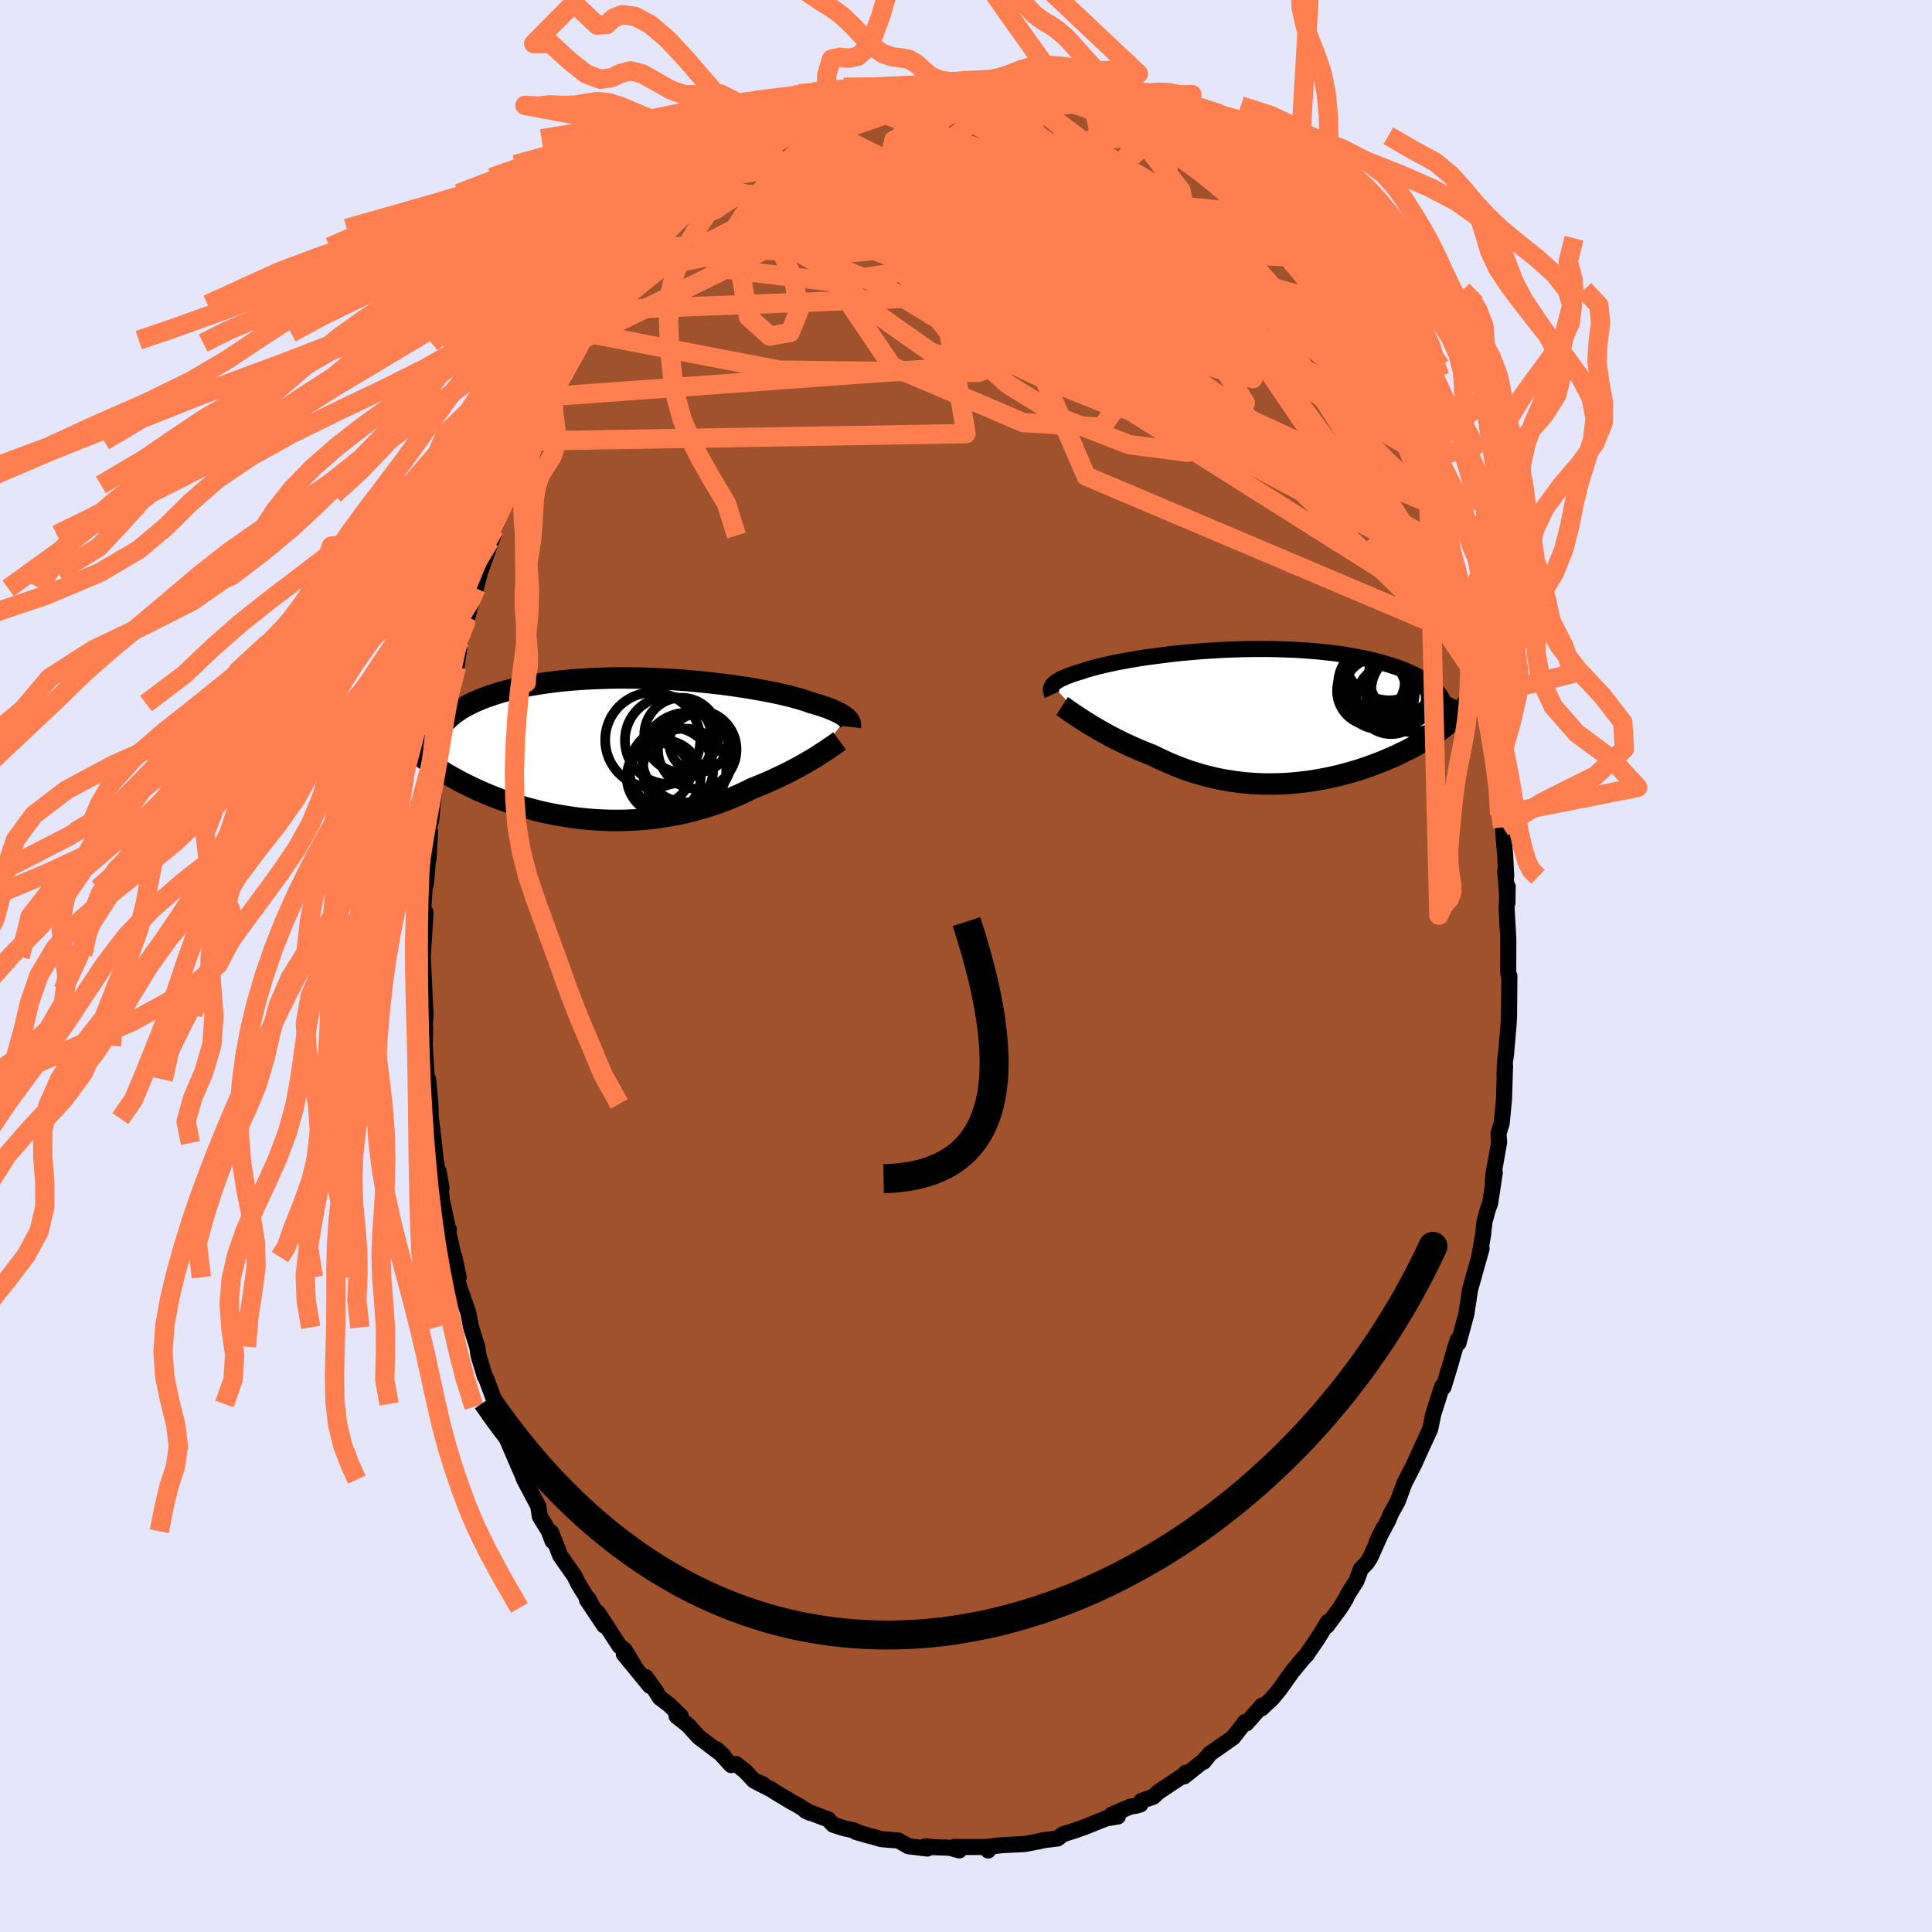 <svg xmlns="http://www.w3.org/2000/svg" width="500" height="500" viewBox="-100 -100 200 200"><defs><clipPath id="c"><path d="m23.36-3.2-.12-.1-.13-.11-.16-.1-.17-.1-.19-.11-.21-.1-.23-.11-.25-.11-.27-.11-.28-.11-.31-.11-.33-.11-.35-.11-.37-.11-.39-.11-.32-.12-.36-.12-.4-.12-.43-.12-.47-.13-.5-.12-.53-.13-.57-.12-.59-.12-.63-.12-.65-.12-.68-.12-.71-.11-.73-.11-.75-.11-.77-.1-.78-.09-.81-.09-.81-.08-.83-.08-.84-.07-.84-.06-.85-.05-.85-.04-.86-.04-.85-.03-.85-.01-.85-.01h-.84l-.84.01-.82.03-.81.03-.8.04-.79.05-.77.06-.76.07-.74.08-.72.09-.7.1-.68.11-.66.11-.63.13-.62.13-.6.14-.57.15-.55.15-.52.16-.51.17-.48.17-.47.17-.44.19-.42.18-.4.2-.38.2-.36.2-.34.21-.32.22-.3.22-.27.23-.26.23-.24.23-.22.24-.2.24-.18.25-2.93 2.1.24.22.26.22.26.22.28.23.29.22.3.23.31.23.33.22.34.23.35.23.36.22.37.23.39.22.4.22.41.23.43.22.44.22.45.22.47.22.48.22.49.21.51.21.53.21.53.2.55.2.56.19.58.19.59.17.59.17.61.16.62.16.63.14.65.13.64.12.66.11.67.1.67.09.68.07.69.06.69.05.69.03.7.02h.7l.71-.01.7-.03.71-.04.7-.06.7-.07.7-.09.7-.11.69-.12.69-.13.68-.15.68-.17.67-.18.66-.19.65-.21.64-.22.64-.23.62-.24.61-.26.59-.26.59-.28.56-.28.52-.2.51-.21.49-.21.49-.22.48-.22.46-.22.46-.22.44-.22.43-.23.42-.22.4-.22.39-.22.37-.22.36-.21.35-.21"/></clipPath><clipPath id="b"><path d="m-22.26-3.13.08-.1.09-.09.12-.1.13-.09.14-.1.17-.09.18-.1.21-.09.22-.1.24-.1.25-.09.28-.1.3-.1.31-.1.33-.09.28-.1.31-.1.35-.1.37-.1.4-.11.44-.1.47-.11.5-.11.52-.11.56-.1.58-.11.61-.1.63-.11.65-.1.68-.09.7-.09.71-.09.74-.09.74-.08.77-.07.77-.07.78-.06.79-.05.8-.05.8-.04.81-.03.8-.03.81-.01.8-.01h.8l.8.01.78.02.78.03.77.03.76.05.74.05.73.06.71.07.7.08.69.09.66.09.65.11.62.11.61.12.58.12.57.13.54.14.52.14.51.15.48.15.46.15.44.17.42.16.4.18.38.18.36.18.34.19.32.2.29.2.28.2.26.21.24.21.22.21.19.22 3.08 1.32-.16.22-.17.23-.19.22-.2.23-.22.23-.23.22-.25.23-.26.23-.27.23-.29.23-.3.24-.31.23-.33.23-.34.23-.35.23-.37.23-.39.23-.4.23-.41.23-.43.23-.44.23-.46.22-.47.23-.49.22-.5.21-.51.22-.52.2-.54.2-.55.2-.56.19-.57.18-.58.17-.59.16-.61.16-.61.14-.61.13-.63.12-.63.11-.64.1-.65.08-.65.07-.65.06-.66.04-.67.02-.66.01h-.67l-.67-.03-.67-.04-.66-.05-.67-.08-.67-.09-.66-.11-.66-.12-.66-.15-.66-.16-.65-.18-.64-.19-.64-.21-.63-.23-.62-.24-.62-.26-.61-.27-.6-.28-.58-.29-.52-.2-.51-.21-.5-.21-.5-.22-.48-.22-.48-.22-.46-.23-.46-.23-.44-.23-.43-.23-.42-.24-.41-.23-.39-.23-.38-.22-.36-.23"/></clipPath><filter id="a"><feTurbulence baseFrequency=".05" numOctaves="3" result="noise" type="noise"/><feDisplacementMap in="SourceGraphic" in2="noise" scale="2"/></filter></defs><rect width="100%" height="100%" x="-100" y="-100" fill="#E6E6FA"/><path fill="sienna" stroke="#000" stroke-linejoin="round" stroke-width="1.667" d="m56.13.69.07.26.05.08-.04 4.38-.07.99-.24 2.75-.11.74-.04 1.46.05-1.01-.1 3.37-.24 2.51-.01.08-.33 1.04.07.89-.57 3.23-.09.85.21-.92-.48 3.17-.25.68-.34 1.25-.14 1.32-.41 2.34.25-.89-1.04 3.7-.15.55-.27 1.76-.1.7-.83 3.06-.09-.31-.48 1.57-.22.8-.76 2.51-.15-.07-.95 2.99.05-.17-.33 1.59-1.11 2.42.02-.06.12-.26-.67 1.5-1.03 2.01-.69 1.87-.7 1.26-.27.67-1.22 2.3.71-1.46-1.31 2.94-.39.64-.65.67-.43 1.19-.94 1.48-.17.39-.57.93-1.4 1.89.13-.43-1.1 1.77-.85 1.24-.25.38-.41.43-1.14 1.39-.34.48-.93 1.31-.78.94-1.09 1.02.06-.29-1.64 1.86-.12-.16-.41.53-.84 1.08-2.44 1.71-.58.78.66-.85-.68.77-2.03 1.62.15-.36.27-.08-3.08 2.05-.52.49-1.22.42-.12.38-.46.13-.58.09-1.93.83.64.19-1.18.19-2.03.81-.08.04-1.03.37-1.36.43-.56.44-.83.1-.77.1-.07.04-1.76.34h-.13l-2.18.11-1.59.18.14.37-.1-.28.22-.08h-3.63l.52.35-.99-.27-1.81-.07-.45-.07-.25-.01.2.23-1.96-.24-1.04-.59-1.76-.14-.92-.27-.16-.03-1.57-.45.45.12-.69-.29-.93-.2-1.16-.37-.53-.56-2.33-.88.48.22-1.45-.9-.32-.15-1.95-1.17-.23-.17-1.61-.82.62.21-.88-.35-.93-.99-.93-.73-.51.11-1.48-1.62.67.64-2.54-1.92-.63-.69-.46-.52-1.21-.95.43-.02-1.22-1.18-.96-.73-.48-.78-.97-1.34.45.92-2.71-3.3 1.07 1.21-.98-1.62-.54-.43-2.25-3.46.67 1.35-1.79-2.67.15-.1.5.94-1.55-2.51-.4-.81-1.46-2.08-.95-2.42.15.9-.38-1.02-.94-1.53-.15-1.01v-.05l-1.46-2.75-.26-.67-.24-.53-1.4-3.26.57.83-.25-.68-.86-1.41-.52-2.11.11.3-1.11-3-.13-.18-.64-2.13-.14-.92-.63-2-.3-1.56-.32-.89-.69-2-.42-2.84.44 2.11-.53-2.24-.64-2.85.16.14-.05.14-.66-3.13-.35-3.02.29 1.7-.58-2.7-.2-1.95-.38-3.13.01.61.04-.23-.03-1.29-.24-2.53-.13.13-.22-3.64.04-1.88-.05-.08.09-1.26-.09-1.73-.03-.79-.22-4.54.01.84.04.26.29-4.6-.23-.34.13-2.15.15-.56.16-1.9.26-3.42-.16 2.78.05-3.21.23-.8.12-1.34.3-2.82-.03.66.48-2.99-.13.26.12-1.28.69-2.85.2-1.67.02-.54.51-2.54.34-.74.4-2.76-.01-.01.7-2.42-.03.31.75-2.83.08-.19.11-.2.42-1.65 1.42-3.92-.4.65.2-.55.27-.69 1.61-3.99-.35.43.6-1 .8-1.85.43-1.53-.07.16.85-1.32 1.01-2.96.02.52.62-1.31.2-.85.84-1.11.86-1.89 1.53-2.55.04-.29.49-.75.4-.17 1.26-2.19-.49.94.95-1.52.71-1.15.53-.58.68-.78.65-1.04.57-.71 1.37-1.49-.02-.21.39-.49 1.25-1.43 1.13-.93.8-.81-.26.35.69-.72 1.64-1.5.7-.84.93-.81.25-.05 1.71-1.3 1.36-1.26.61-.1.02-.26 1.58-1.04-1.34 1.07 2.78-1.76.11-.1 1.08-.35.75-.8.88-.09 1.08-.77 1.12-.46-.25-.07 1.52-.4.7.06 2.05-1-.55.48 1.77-.67-.5.32 2.29-.8 1.72-.03-.16.07-.58.01 1.53-.11 1.08-.14 1.27-.17.67-.22 1.12-.01.3.15 1.32-.19 1.1.4.27-.32 1.89.6.09-.11-.48.04 2.68.31.81.35-.03.05.21-.31 2.09.58-.29.14 2.58.74.5.21.34-.11 1.04.62.19.15 2.05.98 1.63.91-1.59-.77 2.28 1.23.4-.03 1.17 1.12 1.16.3-.96-.47 2.82 2.17.3-.16.28.65 1.37 1.26 1.87 1.1-1.28-.64 2.32 1.93-1.03-1.03 2.26 2.16-.47-.38 1.51 1.56 1.44 1.28-.37-.24 1.44 1.92.49.76.66.64 1.63 2.09.03-.08.27.38.67 1.13-.2-.27 1.65 2.35.68.95.34.77.09-.1 1.38 2.02.4 1.06 1.17 2.26-.53-.8 1.57 2.91.08-.07.93 1.94-.17-.44.8 1.86.03-.11.84 2.13.95 2.1.75 1.89-.07.08.45 1.31.19.02.59 1.81.54 1.47 1.05 3.5-.24-.94.44 1.46-.3-.2 1.18 3.98-.08-.17.3 1.04.37.89.42 2.24.3 1.9.32.38.16 1.28.5 2.41.37 2.61.09 1.17-.02-1.35.21 1.98.51 3.15.05 1.62v.74l.32 1.29.25 3.02.1 2.05-.1-.54.09 1.12.14 2.2.02-1.7-.11 2.22.06 1.14.12 2.06-.01 3.5.07.26" filter="url(#a)"/><path fill="#fff" d="m-22.26-3.13.08-.1.09-.09.12-.1.13-.09.14-.1.17-.09.18-.1.21-.09.22-.1.24-.1.25-.09.28-.1.3-.1.31-.1.33-.09.28-.1.31-.1.35-.1.37-.1.4-.11.44-.1.47-.11.5-.11.52-.11.56-.1.58-.11.61-.1.63-.11.65-.1.68-.09.7-.09.71-.09.74-.09.74-.08.77-.07.77-.07.78-.06.79-.05.8-.05.8-.04.81-.03.8-.03.81-.01.8-.01h.8l.8.01.78.02.78.03.77.03.76.05.74.05.73.06.71.07.7.08.69.09.66.09.65.11.62.11.61.12.58.12.57.13.54.14.52.14.51.15.48.15.46.15.44.17.42.16.4.18.38.18.36.18.34.19.32.2.29.2.28.2.26.21.24.21.22.21.19.22 3.08 1.32-.16.22-.17.23-.19.22-.2.23-.22.23-.23.22-.25.23-.26.23-.27.23-.29.23-.3.24-.31.23-.33.23-.34.23-.35.23-.37.23-.39.23-.4.23-.41.23-.43.23-.44.23-.46.22-.47.23-.49.22-.5.21-.51.22-.52.2-.54.2-.55.2-.56.19-.57.18-.58.17-.59.16-.61.16-.61.14-.61.13-.63.12-.63.11-.64.1-.65.08-.65.07-.65.06-.66.04-.67.02-.66.01h-.67l-.67-.03-.67-.04-.66-.05-.67-.08-.67-.09-.66-.11-.66-.12-.66-.15-.66-.16-.65-.18-.64-.19-.64-.21-.63-.23-.62-.24-.62-.26-.61-.27-.6-.28-.58-.29-.52-.2-.51-.21-.5-.21-.5-.22-.48-.22-.48-.22-.46-.23-.46-.23-.44-.23-.43-.23-.42-.24-.41-.23-.39-.23-.38-.22-.36-.23" filter="url(#a)" transform="translate(31.21 -25.93)"/><path fill="#fff" d="m23.36-3.2-.12-.1-.13-.11-.16-.1-.17-.1-.19-.11-.21-.1-.23-.11-.25-.11-.27-.11-.28-.11-.31-.11-.33-.11-.35-.11-.37-.11-.39-.11-.32-.12-.36-.12-.4-.12-.43-.12-.47-.13-.5-.12-.53-.13-.57-.12-.59-.12-.63-.12-.65-.12-.68-.12-.71-.11-.73-.11-.75-.11-.77-.1-.78-.09-.81-.09-.81-.08-.83-.08-.84-.07-.84-.06-.85-.05-.85-.04-.86-.04-.85-.03-.85-.01-.85-.01h-.84l-.84.01-.82.03-.81.03-.8.04-.79.05-.77.06-.76.07-.74.08-.72.09-.7.1-.68.11-.66.11-.63.13-.62.13-.6.14-.57.15-.55.15-.52.16-.51.17-.48.17-.47.17-.44.19-.42.18-.4.2-.38.2-.36.2-.34.21-.32.22-.3.22-.27.23-.26.23-.24.23-.22.24-.2.24-.18.25-2.93 2.1.24.22.26.22.26.22.28.23.29.22.3.23.31.23.33.22.34.23.35.23.36.22.37.23.39.22.4.22.41.23.43.22.44.22.45.22.47.22.48.22.49.21.51.21.53.21.53.2.55.2.56.19.58.19.59.17.59.17.61.16.62.16.63.14.65.13.64.12.66.11.67.1.67.09.68.07.69.06.69.05.69.03.7.02h.7l.71-.01.7-.03.71-.04.7-.06.7-.07.7-.09.7-.11.69-.12.69-.13.68-.15.68-.17.67-.18.66-.19.65-.21.64-.22.64-.23.62-.24.61-.26.59-.26.59-.28.56-.28.52-.2.51-.21.49-.21.49-.22.48-.22.46-.22.46-.22.44-.22.43-.23.42-.22.4-.22.39-.22.37-.22.36-.21.35-.21" filter="url(#a)" transform="translate(-35.72 -22.47)"/><g fill="none" stroke="#000" transform="translate(31.21 -25.93)"><path stroke-linejoin="round" stroke-width="1.667" d="m-22.29-2.16-.05-.11-.04-.1-.02-.09-.02-.1-.01-.1.01-.09.02-.1.03-.09.05-.1.06-.09.08-.1.09-.09.12-.1.13-.09.14-.1.17-.09.18-.1.21-.09.22-.1.24-.1.25-.09.28-.1.3-.1.31-.1.33-.09.28-.1.31-.1.35-.1.37-.1.4-.11.44-.1.47-.11.5-.11.52-.11.56-.1.58-.11.61-.1.63-.11.65-.1.68-.09.7-.09.71-.09.74-.09.74-.08.77-.07.77-.07.78-.06.79-.05.8-.05.8-.04.81-.03.8-.03.81-.01.8-.01h.8l.8.01.78.02.78.03.77.03.76.05.74.05.73.06.71.07.7.08.69.09.66.09.65.11.62.11.61.12.58.12.57.13.54.14.52.14.51.15.48.15.46.15.44.17.42.16.4.18.38.18.36.18.34.19.32.2.29.2.28.2.26.21.24.21.22.21.19.22.18.23.16.22.14.23.12.24.1.23.08.24.06.24.05.24.03.25.01.25" filter="url(#a)"/><path stroke-linejoin="round" stroke-width="2.222" d="m-21.26-.98.17.11.18.13.21.15.24.16.25.18.27.18.3.2.31.2.33.22.34.21.36.23.38.22.39.23.41.23.42.24.43.23.44.23.46.23.46.23.48.22.48.22.5.22.5.21.51.21.52.2.58.29.6.28.61.27.62.26.62.24.63.23.64.21.64.19.65.18.66.16.66.15.66.12.66.11.67.09.67.08.66.05.67.04.67.03h.67l.66-.01.67-.02.66-.04.65-.06.65-.07.65-.08.64-.1.63-.11.63-.12.61-.13.61-.14.61-.16.59-.16.58-.17.57-.18.56-.19.55-.2.54-.2.52-.2.51-.22.5-.21.49-.22.47-.23.46-.22.44-.23.43-.23.41-.23.4-.23.39-.23.37-.23.35-.23.34-.23.33-.23.31-.23.3-.24.29-.23.27-.23.26-.23.25-.23.23-.22.22-.23.2-.23.19-.22.17-.23.16-.22.15-.22.13-.22.12-.22.11-.22.09-.21.08-.22.07-.21.05-.21.04-.21.03-.21" filter="url(#a)"/><circle cx="11.091" cy="-3.336" r="3.776" clip-path="url(#b)" filter="url(#a)"/><circle cx="11.536" cy="-2.316" r="3.714" clip-path="url(#b)" filter="url(#a)"/><circle cx="14.966" cy="-2.516" r="4.238" clip-path="url(#b)" filter="url(#a)"/><circle cx="14.971" cy="-4.136" r="4.482" clip-path="url(#b)" filter="url(#a)"/><circle cx="10.951" cy="-3.491" r="3.264" clip-path="url(#b)" filter="url(#a)"/><circle cx="10.766" cy="-2.556" r="3.57" clip-path="url(#b)" filter="url(#a)"/><circle cx="12.911" cy="-4.621" r="4.814" clip-path="url(#b)" filter="url(#a)"/><circle cx="13.916" cy="-2.741" r="3.782" clip-path="url(#b)" filter="url(#a)"/><circle cx="12.791" cy="-1.671" r="3.594" clip-path="url(#b)" filter="url(#a)"/><circle cx="12.591" cy="-6.221" r="4.646" clip-path="url(#b)" filter="url(#a)"/></g><g fill="none" stroke="#000" transform="translate(-35.72 -22.47)"><path stroke-linejoin="round" stroke-width="2.222" d="m23.75-2.28.01-.09v-.09l-.01-.09-.01-.09-.03-.09-.04-.09-.06-.09-.07-.1-.08-.1-.1-.09-.12-.1-.13-.11-.16-.1-.17-.1-.19-.11-.21-.1-.23-.11-.25-.11-.27-.11-.28-.11-.31-.11-.33-.11-.35-.11-.37-.11-.39-.11-.32-.12-.36-.12-.4-.12-.43-.12-.47-.13-.5-.12-.53-.13-.57-.12-.59-.12-.63-.12-.65-.12-.68-.12-.71-.11-.73-.11-.75-.11-.77-.1-.78-.09-.81-.09-.81-.08-.83-.08-.84-.07-.84-.06-.85-.05-.85-.04-.86-.04-.85-.03-.85-.01-.85-.01h-.84l-.84.01-.82.03-.81.03-.8.04-.79.05-.77.06-.76.07-.74.08-.72.09-.7.1-.68.11-.66.11-.63.13-.62.13-.6.14-.57.15-.55.15-.52.16-.51.17-.48.17-.47.17-.44.19-.42.18-.4.2-.38.2-.36.2-.34.21-.32.22-.3.22-.27.23-.26.23-.24.23-.22.24-.2.24-.18.25-.16.25-.15.26-.12.25-.11.26-.09.27-.08.26-.05.27-.04.27-.03.28-.01.27" filter="url(#a)"/><path stroke-linejoin="round" stroke-width="2.222" d="m22.63-.83-.15.11-.17.13-.2.14-.22.15-.23.16-.26.18-.27.18-.3.19-.31.2-.32.21-.35.21-.36.21-.37.22-.39.22-.4.22-.42.22-.43.23-.44.22-.46.22-.46.22-.48.22-.49.22-.49.21-.51.21-.52.2-.56.28-.59.28-.59.26-.61.26-.62.24-.64.23-.64.22-.65.21-.66.19-.67.18-.68.17-.68.15-.69.13-.69.12-.7.11-.7.09-.7.07-.7.06-.71.04-.7.03-.71.01h-.7l-.7-.02-.69-.03-.69-.05-.69-.06-.68-.07-.67-.09-.67-.1-.66-.11-.64-.12-.65-.13-.63-.14-.62-.16-.61-.16-.59-.17-.59-.17-.58-.19-.56-.19-.55-.2-.53-.2-.53-.21-.51-.21-.49-.21-.48-.22-.47-.22-.45-.22-.44-.22-.43-.22-.41-.23-.4-.22-.39-.22-.37-.23-.36-.22-.35-.23-.34-.23-.33-.22-.31-.23-.3-.23-.29-.22-.28-.23-.26-.22-.26-.22-.24-.22-.23-.22-.21-.22-.21-.22-.19-.21-.19-.21-.17-.22-.16-.2-.15-.21-.14-.21-.13-.2" filter="url(#a)"/><circle cx="4.429" cy="2.931" r="3.828" clip-path="url(#c)" filter="url(#a)"/><circle cx="4.929" cy="-.894" r="4.52" clip-path="url(#c)" filter="url(#a)"/><circle cx="3.289" cy="-.929" r="4.92" clip-path="url(#c)" filter="url(#a)"/><circle cx="4.029" cy="2.531" r="3.128" clip-path="url(#c)" filter="url(#a)"/><circle cx="6.839" cy=".891" r="4.644" clip-path="url(#c)" filter="url(#a)"/><circle cx="5.209" cy="2.106" r="4.342" clip-path="url(#c)" filter="url(#a)"/><circle cx="6.584" cy="2.201" r="4.314" clip-path="url(#c)" filter="url(#a)"/><circle cx="6.259" cy="-1.454" r="3.85" clip-path="url(#c)" filter="url(#a)"/><circle cx="7.899" cy=".066" r="4.068" clip-path="url(#c)" filter="url(#a)"/><circle cx="8.039" cy="-.624" r="3.034" clip-path="url(#c)" filter="url(#a)"/></g><g fill="none" stroke="coral" stroke-linejoin="round" stroke-width="2"><path d="m52.76-31.56-21.7-21.15L8.13-67.63l-13.06-6.94L-9-76.49l2.32.76 5.77 1.97 6.62 1.86 5.63.8 3.58-.33 1.27-.55-.1.31.52 1.27 2.64.75 3.92-.65 5.63 4.34 23.17 31.27" filter="url(#a)"/><path d="m4.69-91 10.65 8.48-7.29-1-8.91.38-4.53 1.97 1.03 1.7 4.51.74 5.13.42 3.96 1.05 2.38 2.13.94 2.93-.37 3.1-1.68 2.76-2.76 2.24-3.38 1.58-3.75.43-4.32-1.49-5.29-3.74-5.91-5.14-4.59-5-.04-4.35 7.24-4.96 14.11-4.84" filter="url(#a)"/><path d="M43.79-57.42 20.56-68.53.61-75.21l-4.85-2.71 6.31 2.28L12.2-70.3l7.23 4.63.44 1.33-6.52-1.99-10.58-3.59-10.47-3.47-6.97-2.59-2.24-1.76 1.42-1.03 2.35.02.55 1.45-.38 2.12 8.87.18 37.51 1.58" filter="url(#a)"/><path d="m29.86-77.56-43.42 6.77-11.62-1.39 2.17-3.54 8.42-2.22 10.94-.17 10.08.9 6.08.55.64-.7-4.01-1.9-6.38-2.21-6.52-1.41-5.21.13-2.91 1.67.7 2.69 5.13 3.4 7.94 4.87 9.9 8.83L50.43-40.8" filter="url(#a)"/><path d="m5.08-90.93-20.84 16.86 8.12 12.01 13.55 5.8 8.16.5 2.03-2.85-2.6-4.53-5.75-4.93-7.07-4.37-6.13-3.28-3.25-2.16.45-1.28 3.49-.65 4.71-.14 3.86.2 1.66.2-.53-.19-1.69-.76-1.77-1.13-1.36-.94-.02-.15 4.84 1.17 13.43 2.51 11.02 1.1" filter="url(#a)"/><path d="M53.06-29.66 29.48-64.27 16.67-76.14l-6.36-.62-6.27 1.66-6.43.05-3.77-1.58.67-1.93 4.48-1.28 6.23-.35 5.71.25 3.25.19-.69-.6-4.86-1.36-5.47-.07 4.97 6.46 37.22 21.26" filter="url(#a)"/><path d="M50.67-39.86 43-46.23 26.3-59.01l-11.5-8.05-4.57-2.88-1.91.15-2.1 1.58-2.08 2.17L3.55-64l1.49 1.18 2.69-.14 2.41-1.39 1.49-2.03 1.14-1.77 2.04-.78 3.64.42 4.8 1.28 4.56 1.37 2.68.66-.49-.67-4.58-2.21-9.18-3.55-11.89-3.95-4.01-1.78 31.63 2.02" filter="url(#a)"/><path d="M44.72-55.48 5.58-75.34l-11.31-6.7-2.23-.43 1.49.45 2.25-.56.84-.69-.54.57.37 2.13 4.05 2.8 8.48 2.38 10.63 1.67 9.08 1.74 5.98 3.31 5.14 6.23 3.98 5.02" filter="url(#a)"/><path d="m-43.11-58.95 47.6-3.45 5.71-1.74-4.78-.87-5.84-1.81-4.03-2.74-.3-3.06 3.78-2.82 6.18-2.22 5.95-1.48 3.71-.83.84-.37-1.39-.16-2.31-.21-1.96-.57-.62-1.14 1.4-1.33 3.85-.05 6.48 3.87 10.18 12.35 20.33 31.85" filter="url(#a)"/><path d="m-16.56-87.57 9.61 4.76L4.39-70.35l11.42 9.82 3.32 3.56-4.37-1.12-6.91-2.78-5.11-2.41-1.55-1.3 2.1-.24 5.11.43 6.74.54 5.91-.03 2.24-1.27-2.96-2.77-6.47-3.75-5.04-3.57.75-2.77 1.07-3.22-22.15-8.07" filter="url(#a)"/><path d="m-39.35-65.54 20.06 3.86 20.45.24 6.75-2.04-2.01-2.4-3.62-2.91-1.14-3.66 1.55-4.14 2.42-3.96 1.72-3.15.53-2.07-.33-1.06-.59-.31-.02.35 1.44 1.41 3.62 3.35 5.67 5.94 2.93 4.7-22.94-19.78" filter="url(#a)"/><path d="M16.86-87.29-6.15-76.85l8.47 3.04 8.84 2.82 2.55.78-.24-.74.74-.23 2.24 1.23 1.95 1.99-.17 1.43-2.79-.05-4.41-1.65-4.33-2.66-2.6-2.78.1-2 2.66-.62 3.55.71 1.48 1.21-3.76.49-10.47-.84-15.09-.68-13.89 2.91-6.86 5.53" filter="url(#a)"/><path d="m-2.86-91.17 19.27 9.94 8.35 8.1-1.67 4.09-7.73 1.15-8.68-.34-5.92-.66-2.22-.56.59-.71 2.08-1.24 2.41-1.89 1.68-2.33.03-2.34-2.06-1.78-3.81-.64-4.36.82-2.69 2.01 1.97 2.26 8.89 1.4 13.64-.2 9.85-2.4 1.87-2.2" filter="url(#a)"/><path d="m52.34-33.8-39.9-16.91-4.62-10.66-1.06-8.88 1.36-4.15 4.17.26 4.72 1.9 2.75.96.13-.93-1.05-2.01-.22-1.46 1.45.15 2.1 1.31.7.73-1.71-1.03-2.42-1.14-.01 2.5-.72 4.18-28.02-20.84" filter="url(#a)"/><path d="m-13.73-88.96-2.82 7.18 14.8 6.28 16.11 4.87 8.72 1.23.31-2.15-5.68-3.77-8.49-3.74-8.59-2.75-6.98-1.49-4.56-.19-1.78 1.01 1.53 1.95 5.38 2.5 8.94 2.67 10.21 2.31 7.63.78 2.37-2.5-1.12-5.5-5.35-6.88" filter="url(#a)"/><path d="M49.62-43.36 27.93-55.34l-11.72-3.97-.06-1.01.73-.78-2.99-1.73-6.07-2.67-6.57-2.78-4.76-1.93-2.04-.67.16.32 1.08.82 1.07 1.17 1.19 1.83 2.24 2.86 4.16 3.68 5.94 3.66 6.61 2.57 6.05.79 4.57-1.25 1.4-3.86-5.05-8.03-10.94-12.31 5.56-7.75" filter="url(#a)"/><path d="m-21.54-84.33 39.47 16.31 8.22-1.35.41-2.95-1.72-1.94-3.68-1.35-5.4-.7-6.21.26-5.84 1.12-4.22 1.48-1.43 1.34 2.03 1.09 5.1 1.07 6.56 1.52 5.97 2.37 4.01 3.39 2.16 4.11 1.55 3.93 1.66 2.17.18-1.38-4.69-5.47-9.85-6.04-2.55 3.58 41.56 26.21" filter="url(#a)"/><path d="M43.79-57.42 7.81-75.32l-16.25-5.2-6.11-1.36-3.8 1.71-3.27 4.07-1.61 4.88.71 4.02 2.2 1.99 2.11-.37.9-2.21-.47-3.05-1.21-2.93-1.14-2.19-.29-1.39 1.21-.83 3.2-.51 5.23-.04 6.48.95 6.17 2.24 4.45 2.77 3.19 1.4 5.07-.8 10.85 2.13 22.42 22.07" filter="url(#a)"/><path d="m-18.39-86.42 14.73 5.7-3.8.76.41-.52 5.51 1.59 6.33 3.67 3.9 4.14 1.2 3.4-.08 2.14-.76.38-2.28-2.01-4.44-4.38-5.47-5.28-4.2-3.75-.49-.67 9.52 2.57 35.27 9.91" filter="url(#a)"/><path d="m-39.84-64.79 19.97-9.82 1.11-2.5 1.75-3.32 2.07-2.09.17.56-1.6 2.6-1.51 3.05.21 2.25 2.19 1.24 3.39.97 3.91 1.66 4.47 2.74 5.26 3.13 5.5 2.1 4.18-.32 1.36-3.23-1.46-5.5-2.21-6.03 1.19-3.17 11.03 6.24 26.78 26.18" filter="url(#a)"/><path d="m42.67-59.46-27.31-6.71-1.52 1.23.46-.3-1.5-1.85-3.05-2.71-2.86-2.85-1.46-2.19-.16-1.05.25.11-.04.99-.06 1.61 1.11 2.19 3.31 2.64 4.97 2.45 4.06 1.19-.06-1.09-5.2-3.54-6.99-5.2-2.64-5.62 2.34-4.87-12.77-5.94" filter="url(#a)"/><path d="m39.72-64.8-26.5-15.77-8.62-1.49.37 2.91 2 1.92-.1-.05-1.77-1.2-1.39-1.47.17-1.26 1.23-.88.91-.5-.58-.16-2.37.22-3.62.8-3.58 1.61-1.56 2.36 2.3 2.54 5.21 1.65 1.17-.33-13.37-2.26-22.34 1.93" filter="url(#a)"/><path d="m-37.69-67.9 38.73-1.5 5.61-5.11-.72-2.64-1.7-1.37-2.21-1.56-2.82-1.78-2.74-.84-.92 1.51 3.18 4.5 8.52 6.66 12.17 6.36 10.3 2.86 1.09-2.57L16-70.23l-42.4-10.58" filter="url(#a)"/><path d="m-34.66-72.03 7.8-2.35 13.8.65 13.38-1.3 7.11-1.53.18-.48-4.77.27-7.14.4-7.4.42-6.16.51-3.71.35-.32-.35 3.46-1.31 6.65-1.72 8.2-.92 7.57.96 4.85 3.12 1.31 4.87-.41 5.88-.47 2.27-25.83-25.28" filter="url(#a)"/><path d="M47.85-47.97 6.65-64.96l-10.88-7.73-3.95-2.23 2.21-.18 6.27.03 6.09-.57 2.96-1.39-.49-1.95-2.47-2.01-2.74-1.55-2.12-.74-1.62.22-1.68 1.19-1.96 2.02-1.73 2.57-.61 2.69.9 2.25 1.92 1.14 2.14-.51 2.8-2.24 5.51-3.01 9.71-1.21 12.61 5.33 15.2 17.36" filter="url(#a)"/><path d="m-25.47-81.62 15.12-2.59-2.01 3.56 3.24 5.09 10.54 4.87 11.7 3.49 7.25 1.43 1.15-.24-3.1-.67-4.15.04-2.7 1.18-.54 1.82.59 1.42.11-.13-1.01-2.25-.91-3.96 1.47-4.47 4.81-4.13 4.89-4.25-.23-3.42" filter="url(#a)"/><path d="M50.87-39.34 11.84-68.68l-21.66-8.53-7.91-3.26-.54-1.19 2.41.58 3.05 1.67 2.93 1.51 3.2.43 4.25-.51 4.96-.51 3.06.26-2.98.79-10.21.38-8.09-1.79L2.92-91.21" filter="url(#a)"/><path d="M-44.96-54.35 0-55.11l-1.76-10.42-6.02-8.03-.31-5.09 3.29-2.64 3.02-.78 1.21.43.37 1.05 1.13 1.21 2.49 1.15 2.95 1.07 1.52.89-1.68.12-4.58-1.42-2.15-2.13 11.07 1.82L41.5-61.72" filter="url(#a)"/><path d="M19.58-85.95.66-69.11l11.66 4.21 5.18-.13-4.05-1.44-5.44-1.43-1.03-1.24 3.14-1.67 3.33-2.72-.17-3.72-4.65-3.9-7.51-2.83-7.23-.31-2.46 4.03L1.91-69.21l46.01 21.16" filter="url(#a)"/><path d="m-23.51-82.97 21.14-.25 13.57 3.13 2.78 1.98-3.83 1.09-7.01.4-7.31-.13-4.92-.24-.7.06 3.74.49 6.75.77 7.4.75 5.78.53 2.71.28-.58.01-2.98-.36-3.7-.79-2.55-.94.02-.45 3.1.23 5.4-.45 2.62-4.13L4.69-91" filter="url(#a)"/><path d="M-21.54-84.33 5.33-68.14 2.49-71l-3.35-4.34 1.1-1.27 4.29 1.04 4.5 1.37 3 .69 1.84.45 1.71 1.16 1.71 2.05 1.07 1.83.54.1 1.66-1.71 4.71-1.1 8.15 2.86 6.3 3.07" filter="url(#a)"/><path d="m13.24-88.93 4.9 24.37-11.09-3.7-4.15-7.03 1.01-4.52 2.26-2.39 2.11-.99 2.07.52 1.78 2.11.19 3.04-2.73 2.77-5.32 1.7-5.04.87-.59 1 5.99 1.58 9.17.68 3.36-3.79-9.73-10.25-12.32-7.97" filter="url(#a)"/><path d="m-35.99-70.21 15.98-8.09 7.97-.82 5.03.77 6.09 1.31 5.34 1.93 2.92 2.16 1.52 1.77 2.38 1.1 4.31.58 5.39.58 4.47 1.06 1.39 1.46-3.35.86-8.41-1.38-10.69-4.72-5.62-7.17 7.38-6.18 13.47-.96" filter="url(#a)"/><path d="m-5.47-90.92 3.4 5.89 8.4 2.43 1.18-.48-1.15-.34.99 1.6 3.44 3.33 4.13 3.58 3.48 2.49 2.74 1.27 2.42 1.24 1.73 2.63-1.33 3.73-7.59 2.06-8.94-2.22 28.76-6.22m-56.51-31.94.94-.46 1.11.27 1.16.73 1.11.83 1.07.7 1.05.65 1.08.8 1.09 1.04 1.08 1.16 1.05 1.03 1.01.69.96.32.9.1.82.15.73.42.71.66.79.66.93.4.98.16h.83" filter="url(#a)"/><path d="m-2.86-91.17 1.04-.23.88-.17.83-.09.83-.03.86-.03.85-.06.84-.14.82-.25.81-.3.81-.31.81-.25.81-.15.81-.06.83.02.85.07.91.12.95.15.97.14.93.07.88-.03.84-.04.97.14 1.57.23-21.36-20.14-1.21.95-.82.58-.53 1.45-.52 2.42-.66 2.99-.77 3.05-.78 2.68-.76 2.07-.78 1.4-.84.74-.95.2-.97-.09-.83.21-.46 1.57-.2 3.86m-3.9 2.11-1.69.13-.77-.23-.56.28-.63.5-.82.45-1.02.19-1.2-.14-1.33-.46-1.38-.6-1.34-.55-1.26-.39-1.23-.31-1.23-.37-1.31-.53-1.36-.59-1.33-.43-1.22-.11-1.12.16-1.13.2-1.25.03-1.36-.06-1.27.13-1.35-.07 24.38 4.53.2-1.31-.77-1.46-1.07-1.29-1.26-1.05-1.29-.62-1.23-.09-1.19.19-1.27-.01-1.43-.5-1.51-.87-1.42-.79-1.19-.31-.98.24-.97.46-1.18.17-1.49-.55-1.76-1.4L-43-95.5l-1.75.01 4.15-4.19 2.41 2.28 1.01-.07.68-.66.93-.36 1.3.18 1.57.84 1.79 1.52 1.92 2.06 1.95 2.26 1.84 2.12 1.6 1.71 1.26 1.15.84.48.41.14-.19 1.47 6.35 5.63-.78.09-.98-.66-.96-.52-.81-.13-.66.18-.62.25-.68.09-.84-.09-.96-.14-1 .04-.96.33-.88.59-.9.61-1.07.34-1.29.01-1.11.19m-12.84 17.69-.48 1.18.07 1.59.23 1.77-.02 1.56-.38 1.2-.59.94-.58.92-.41 1.08-.23 1.3-.1 1.46-.08 1.5-.13 1.44-.21 1.34-.23 1.27-.2 1.26-.11 1.33-.01 1.4.08 1.43.13 1.39.13 1.31.09 1.24-.02 1.18-.18.99-.02.63-.29-23.68.6-1.73.26-1.84.18-1.48.33-1.18.49-1.13.55-1.29.56-1.52.49-1.65.43-1.61.36-1.44.35-1.22.34-1.1.23-1.14.11-1.18.5-1.09-16.74 37.02.65-1.64.9-.86.95-.68.89-.69.77-.83.67-1.03.59-1.11.58-1.07.57-.98.58-.97.62-1.04.66-1.06.65-.99.62-.97.9-1.13" filter="url(#a)"/><path d="m-50.74-39.09-.59.02-.94.31-.84.69-.65.94-.67 1.01-.9.98-1.17.93-1.35.92-1.35 1-1.22 1.15-1.07 1.32-1.04 1.41-1.2 1.32-1.35 1.12-1.37 1.05-2.19 1.64M59.22-9.24l-.69-.66-.43-.84-.4-1.29-.37-1.53-.32-1.59-.26-1.58-.26-1.57-.26-1.52-.27-1.39-.27-1.22-.31-1.1-.41-1.18-.55-1.45-.63-1.66-.41-1.46-.62-2.28-.4-1.65-.38-1.14-.4-.99-.46-.99-.51-.98-.57-.89-.63-.78-.74-.72-.87-.72-.97-.74-.97-.72-.9-.63-.81-.44-.83-.22-.85-.19-.7-.85" filter="url(#a)"/><path d="m51.67-35.73.24 1.1.18 1.38.06 1.56-.01 1.59-.06 1.59-.1 1.62-.17 1.61-.25 1.59-.29 1.52-.3 1.46-.25 1.44-.2 1.44-.16 1.48-.15 1.49-.14 1.49-.1 1.45.02 1.34.13 1.17.16.98.01.82-.28.7-.56.6-.5 1.05-1.03-42.79.18-2.81-.86-1.54-.75-1.27-.47-1.19-.3-1.15-.23-1.15-.19-1.28-.11-1.49-.03-1.75.01-1.91-.06-1.93-.24-1.8-.44-1.53-.55-1.24-.54-.96-.41-.95-.09-1.69 16.93 37.94-.79-1.68-1.14-.82-.99-.78-.71-1-.52-1.13-.51-1.11-.6-1.01-.76-.92-.87-.9-.93-.87-.91-.86-.85-.86-.74-.9-.64-1-.57-1.12-.55-1.23-.56-1.24-.6-1.13-.62-.95-.63-.75-.63-.67-.61-.76-.69-1.08-1.21-1.74" filter="url(#a)"/><path d="m39.63-64.7.89-3.2-.44-1.58-.65-1.13-.6-.86-.48-.86-.35-1.11-.24-1.52-.14-1.99-.06-2.42v-2.76l.02-2.91-.06-2.82-.23-2.51-.43-2.1-.59-1.75-.64-1.58-.55-1.62-.38-1.81-.08-2.03 1.08-2.22-1.8 30.82 1.31-.09 1.03.42.81.29.72.22.71.31.76.42.83.5.87.55.86.61.84.7.82.8.86.84.91.8.95.74.92.76.81.87.65 1 .55.81.53-.2M20.75-84.83l-.74-1.78-.72-1.14-.73-.62-.74-.59-.78-.71-.81-.75-.84-.71-.84-.69-.84-.71-.85-.83-.86-.95-.86-.98-.84-.9-.82-.7-.82-.55-.81-.49-.81-.61-.8-.85-.78-1.09-.77-1.17-.83-.98-.94-.64-1.06-.48-1.29-.18 9.88 13.91-1.41.28-.76.24-.65-.15-.72-.27-.77-.22-.76-.13-.74-.06h-.75l-.77.09-.82.2-.83.31-.82.39-.8.41-.79.36-.83.3-.99.15 26.15-2.09-1.26.03-1.09-.23-1.01-.04-.92.05-.87-.04-.87-.21-.89-.38-.87-.46-.86-.42-.86-.28-.91-.09-.98.11-1.02.27-1.01.38-.89.44-.69.39-.48.16-.54-.16" filter="url(#a)"/><path d="m5.08-90.93-1.33-.09-.95.12-.87.1-.85.03-.83.03-.83.1-.85.27-.85.45-.82.66-.74.79-.62.82-.57.71-.65.52-.85.39-.93.55-.24.97m63.27 70.13-.32-2.56-.22-2.78-.16-2.75-.12-2.76-.01-2.72.19-2.62.43-2.5.63-2.43.72-2.38.68-2.38.49-2.4.22-2.39-.06-2.37-.29-2.31-.45-2.24-.56-2.16-.62-2.11-.65-2.09-.66-2.11-.71-2.13-.9-2.07-1.1-1.96-.89-1.8.17-1.61" filter="url(#a)"/><path d="m55.57-14.38-.33-2.58-.04-2.81.49-2.77.78-2.77.62-2.72.13-2.64-.43-2.52-.86-2.44-1.11-2.41-1.14-2.4-1.07-2.41-.96-2.39-.88-2.37-.87-2.3-.9-2.25-.92-2.19-.92-2.14-.91-2.12-.87-2.09-.83-2.06-.8-2.02-.79-1.94-.8-1.85-.86-1.79-1-1.74-1.22-1.77-1.58-1.86-2.04-2.02-2.09-1.97" filter="url(#a)"/><path d="m55.57-14.38 4.07-2.56 5.55-2.78 2.97-2.75-.17-2.76-2.1-2.72-2.46-2.62-1.97-2.5-1.36-2.43-.92-2.38-.6-2.38-.18-2.4.41-2.39 1.11-2.37 1.7-2.31 1.91-2.24 1.58-2.16.85-2.11.03-2.09-.39-2.11-.28-2.13.12-2.07.25-1.96-.18-1.8-1.52-1.61M-5.47-90.92l-.85.19-2.06.42-2.24.46-2.25.5-2.29.58-2.4.67-2.53.78-2.62.87-2.67.94-2.65 1.02-2.63 1.09-2.69 1.18-2.86 1.26-3.09 1.33-3.32 1.41-3.42 1.46-3.31 1.53-3.01 1.57-2.61 1.62-2.27 1.66-2.11 1.71-2.2 1.75-2.54 1.82-3.09 1.93-3.68 2.06-4.03 2.17-3.84 2.2-3.24 2.16-3.15 2.15-4.44 2.62" filter="url(#a)"/><path d="m-4.73-91-3.19.65-2.46.51-2.04.5-1.83.57-1.77.68-1.82.79-1.93.88-2.1.96-2.34 1.03-2.61 1.11-2.84 1.19-2.99 1.27-3.04 1.35-2.99 1.42-2.91 1.48-2.85 1.53-2.89 1.59-3.02 1.63-3.2 1.68-3.36 1.73-3.45 1.79-3.47 1.87-3.41 1.95-3.31 2.04-3.14 2.11-2.93 2.15-2.74 2.16-2.69 2.15-2.88 2.16-3.19 2.22-3.18 2.34-2.46 2.6-2.13 3.82" filter="url(#a)"/><path d="m-6.45-90.97-2 .42-2.42.5-2.27.63-1.87.71-1.62.77-1.64.81-1.87.85-2.18.94-2.44 1.05-2.56 1.16-2.49 1.27-2.28 1.36-2.03 1.42-1.88 1.45-1.88 1.47-2.06 1.5-2.36 1.51-2.66 1.54-2.86 1.54-2.92 1.56-2.91 1.61-3.06 1.78-3.5 2.1-4.15 2.48-5.09 2.44" filter="url(#a)"/><path d="m-6.45-90.97-1.68.42-1.83.5-1.88.62-1.86.71-1.87.76-1.91.8-1.94.85-1.99.93-2.05 1.04-2.14 1.15-2.25 1.26-2.3 1.36-2.28 1.41-2.18 1.44-2.03 1.47-1.93 1.49-1.92 1.51-2 1.54-2.17 1.53-2.34 1.49-2.53 1.45-2.56 1.44-2.06 1.3m109.4 48.83 14.28-2.82-2.64-2.88-3.71-2.76-2.4-2.75-1.29-2.77-.47-2.75.02-2.67.13-2.58-.08-2.49-.38-2.4-.55-2.36-.5-2.33-.27-2.32.1-2.28.49-2.26.79-2.2.94-2.14.9-2.08.69-2 .47-1.93.38-1.82.43-1.69.36-1.58-.1-1.56-.5-1.85.61-2.4" filter="url(#a)"/><path d="m55.25-15.67-.05-2.81-.13-2.88-.11-2.74.15-2.75.61-2.76.98-2.74 1.05-2.67.81-2.57.37-2.48-.05-2.4-.39-2.35-.63-2.33-.79-2.3-.92-2.29-.94-2.26-.84-2.21-.58-2.14-.23-2.07.07-2.02.13-1.96-.15-1.87-.65-1.69-.82-1.32.67-.65m2.44 54.26-.17-2.83-.39-2.9-.46-2.76-.5-2.77-.54-2.78-.56-2.75-.59-2.68-.6-2.58-.57-2.49-.55-2.42-.51-2.37-.5-2.34-.54-2.32-.61-2.29-.75-2.25-.9-2.2-1.04-2.13-1.15-2.07-1.19-1.99-1.16-1.91-1.09-1.82-1.05-1.74-1.04-1.67-1.09-1.65-1.16-1.67-1.22-1.66-1.2-1.55-1.14-1.3-1.23-1.13m-39.99-11.8-2.12.41-1.86.64-1.9.75-1.92.78-1.89.82-1.89.87-1.94.95-1.97 1.06-1.95 1.19-1.88 1.29-1.8 1.37-1.76 1.42-1.81 1.46-1.9 1.49-2.05 1.5-2.2 1.53-2.35 1.56-2.49 1.58-2.57 1.65-2.54 1.73-2.34 1.86-2.02 2-1.7 2.15-1.57 2.23-1.75 2.28-2.06 2.32-2.25 2.34-2.68 2.45" filter="url(#a)"/><path d="m-8.24-90.49-1.6.4-1.93.64-2.07.73-2.1.78-2.05.8-1.95.84-1.87.93-1.83 1.03-1.87 1.16-1.95 1.27-2.08 1.36-2.21 1.41-2.32 1.45-2.41 1.46-2.5 1.49-2.63 1.51-2.74 1.53-2.74 1.53-2.56 1.49-2.25 1.44-1.95 1.44-1.5 1.3" filter="url(#a)"/><path d="m-8.24-90.49-1.85.41-1.93.65-1.83.75-1.7.79-1.63.82-1.65.88-1.73.97-1.82 1.07-1.88 1.2-1.89 1.3-1.86 1.37-1.82 1.43-1.75 1.47-1.68 1.49-1.62 1.52-1.56 1.55-1.53 1.58-1.51 1.62-1.51 1.69-1.52 1.78-1.55 1.9-1.56 2.02-1.55 2.14-1.52 2.23-1.48 2.31-1.47 2.38-1.47 2.43-1.49 2.47-1.42 2.47-1.33 2.42-1.36 2.36-1.66 2.13" filter="url(#a)"/><path d="m-9.46-90.3-2.98.81-2.76.78-2.36.81-1.85.81-1.49.85-1.37.94-1.46 1.05-1.68 1.19-1.96 1.29-2.23 1.37-2.48 1.43-2.71 1.46-2.9 1.48-3.08 1.5-3.18 1.52-3.22 1.54-3.24 1.56-3.26 1.6-3.33 1.69-3.29 1.83-3.04 2.01-2.6 2.17-2.48 2.23-3.22 2.28-4.57 3.07" filter="url(#a)"/><path d="m-9.46-90.3-2.3.81-1.92.8-1.74.81-1.64.82-1.63.86-1.7.96-1.78 1.07-1.86 1.2-1.88 1.31-1.83 1.38-1.73 1.43-1.63 1.47-1.55 1.49-1.54 1.52-1.57 1.54-1.63 1.57-1.69 1.61-1.72 1.68-1.72 1.77-1.71 1.89-1.69 2.02-1.7 2.13-1.74 2.24-1.81 2.31-1.89 2.37-1.99 2.43-2 2.48-1.84 2.49-1.46 2.44-1.42 2.66m47.17-47.69-3.56.95-3.37 1.05-2.12 1-1.34.98-1.16 1.06-1.39 1.18-1.78 1.29-2.16 1.35-2.42 1.41-2.6 1.46-2.73 1.52-2.88 1.56-3.05 1.62-3.3 1.65-3.66 1.67-4.2 1.7-4.92 1.76-5.67 1.89-6.24 2.07-6.36 2.27-5.85 2.34-3.87 2.3" filter="url(#a)"/><path d="m-16.56-87.57-1.84 1.19-1.55 1.03-1.23.96-1.13 1.05-1.13 1.2-1.12 1.31-1.09 1.38-1.05 1.43-1 1.48-.94 1.53-.81 1.59-.65 1.63-.43 1.66-.22 1.71-.04 1.76.07 1.84.15 1.93.22 2.05.38 2.13.6 2.15.88 2.14 1.08 2.09 1.21 2.11 1.4 2.34 1.04 3.32m7.2-43.01-2.43 1.19-2.74 1.04-2.31.96-2.11 1.06-2.28 1.2-2.58 1.32-2.83 1.39-2.92 1.43-2.86 1.49-2.7 1.54-2.47 1.59-2.3 1.64-2.25 1.67-2.39 1.73-2.68 1.78-3.03 1.85-3.29 1.95-3.41 2.04-3.37 2.12-3.34 2.14-3.45 2.15-3.77 2.13-4.22 2.15-4.42 2.21-3.98 2.32-3.21 2.59-5.26 3.8" filter="url(#a)"/><path d="m-17.31-86.77-2.38.57-3.52.85-3.05 1.08-2.51 1.25-2.57 1.37-2.86 1.42-2.94 1.46-2.74 1.47-2.43 1.49-2.27 1.5-2.39 1.52-2.78 1.55-3.26 1.59-3.73 1.64-4.15 1.73-4.63 1.87-5.2 2.01-5.76 2.14-6.09 2.23-6.06 2.28-5.87 2.34-5.73 2.44-5.14 2.63-2.62 3.09" filter="url(#a)"/><path d="m-18.5-86.32-1.71.87-1.69 1.14-1.85 1.29-1.91 1.4-1.89 1.44-1.88 1.47-1.89 1.47-1.94 1.49-1.97 1.5-1.91 1.53-1.78 1.55-1.62 1.59-1.49 1.65-1.46 1.75-1.53 1.88-1.68 2.01-1.83 2.15-1.94 2.23-2.01 2.29-2.07 2.35-2.1 2.42-2.07 2.5-1.97 2.45-1.39 1.89" filter="url(#a)"/><path d="m-21.28-84.56-.79.26-1.83.89-2.46 1.25-2.97 1.37-3.29 1.42-3.31 1.44-3.1 1.48-2.83 1.53-2.69 1.59-2.68 1.64-2.8 1.67-2.94 1.71-3.09 1.76-3.19 1.84-3.3 1.95-3.35 2.04-3.29 2.12-3.14 2.15-3.07 2.13-3.35 2.11-4.06 2.11-4.71 2.15-4.15 2.1-2.46 1.19" filter="url(#a)"/><path d="m-21.52-84.59-1.34.95-1.88 1.43-2.02 1.46-2.21 1.44-2.42 1.44-2.43 1.49-2.17 1.54-1.79 1.6-1.49 1.64-1.43 1.68-1.59 1.72-1.88 1.78-2.19 1.86-2.48 1.96-2.69 2.04-2.82 2.12-2.88 2.14-2.82 2.14-2.62 2.14-2.38 2.16-2.29 2.22-2.5 2.32-2.94 2.44-3.25 2.49-4.18 1.69" filter="url(#a)"/><path d="M-21.54-84.33-23.71-83l-2.64 1.43-3.21 1.49-3.55 1.49-3.39 1.47-2.95 1.47-2.56 1.5-2.38 1.53-2.46 1.55-2.75 1.59-3.12 1.66-3.4 1.75-3.48 1.89-3.4 2.03-3.39 2.14-3.63 2.24-4.01 2.29-4.23 2.35-3.93 2.42-3.09 2.46-2.22 2.46-2.26 2.42-4.26 2.63m68.8-40.93-1.6 1.19-1.45 1.37-1.42 1.41-1.43 1.49-1.46 1.57-1.48 1.64-1.51 1.69-1.53 1.72-1.52 1.77-1.49 1.84-1.41 1.92-1.32 2-1.21 2.08-1.12 2.13-1.07 2.16-1.04 2.19-1.05 2.22-1.07 2.25-1.12 2.29-1.16 2.33-1.23 2.38-1.31 2.43-1.41 2.5-1.52 2.58-1.59 2.67-1.61 2.74-1.52 2.8-1.3 2.83-.99 2.82-.71 2.8-.54 2.75-.57 2.65-.7 2.52-.74 2.46-.53 2.72-.41 3.56" filter="url(#a)"/><path d="m-25.22-81.67-1.84 1.19-1.81 1.36-1.56 1.41-1.48 1.49-1.45 1.57-1.45 1.63-1.46 1.68-1.51 1.72-1.56 1.77-1.61 1.83-1.69 1.92-1.79 1.99-1.91 2.07-2.04 2.13-2.15 2.16-2.25 2.19-2.29 2.21-2.26 2.24-2.17 2.28-2.04 2.32-1.91 2.37-1.83 2.42-1.84 2.49-1.96 2.56-2.15 2.66-2.33 2.76-2.41 2.81-2.36 2.84-2.19 2.83-2.01 2.83-1.84 2.83-1.65 2.7-1.52 2.32-2.3 2.06" filter="url(#a)"/><path d="m-25.47-81.62-2.33 1.67-1.85 1.56-1.76 1.48-1.69 1.49-1.66 1.52-1.78 1.56-2.1 1.6-2.49 1.65-2.75 1.74-2.77 1.85-2.55 1.97-2.19 2.09-1.86 2.2-1.66 2.28-1.63 2.34-1.72 2.39-1.82 2.42-1.86 2.44-1.8 2.45-1.68 2.45-1.6 2.48-1.65 2.49-1.89 2.54-2.21 2.59-2.52 2.65-2.66 2.7-2.56 2.71-2.26 2.67-1.93 2.58-1.77 2.48-1.98 2.44-2.57 2.58-3.14 2.94-2.72 3.5-1.04 4.18" filter="url(#a)"/><path d="m-26.4-80.81-2.15 1.71-3.04 1.38-3.86 1.46-3.61 1.57-2.57 1.64-1.57 1.67-1.12 1.7-1.3 1.74-1.87 1.8-2.49 1.89-2.97 1.98-3.2 2.06-3.18 2.12-3.01 2.15-2.77 2.16-2.49 2.18-2.16 2.21-1.78 2.25-1.49 2.3-1.51 2.33-2.15 2.36-3.4 2.37-4.81 2.44-5.45 2.61-4.52 2.9-2.79 3.3-4.71 3.88" filter="url(#a)"/><path d="m-26.4-80.81-2.39 1.72-2.59 1.4-2.23 1.48-1.73 1.58-1.33 1.65-1.07 1.69-.97 1.72-1.05 1.77-1.32 1.84-1.67 1.92-2.04 2-2.29 2.08-2.35 2.14-2.24 2.16-2.05 2.19-1.87 2.22-1.75 2.25-1.74 2.28-1.81 2.33-1.89 2.38-1.95 2.44-1.92 2.5-1.8 2.57-1.63 2.67-1.48 2.74-1.5 2.8-1.73 2.83-2.17 2.82-2.67 2.8-3 2.74-2.93 2.65-2.42 2.51-1.65 2.46-1.04 2.73-.76 3.55" filter="url(#a)"/><path d="m-27.1-79.97-3.34 1.68-3.25 1.4-2.68 1.43-2.39 1.49-2.33 1.54-2.18 1.56-1.96 1.6-1.95 1.66-2.27 1.78-2.89 1.91-3.65 2.06-4.32 2.17-4.73 2.25-4.71 2.31-4.26 2.36-3.53 2.4-2.79 2.43-2.45 2.43-2.85 2.4-4.04 2.38-5.6 2.36-7.05 2.37-8.56 2.24m83.78-46.21-2.35 1.68-1.93 1.42-1.77 1.44-1.73 1.5-1.98 1.55-2.49 1.58-3.08 1.62-3.47 1.69-3.49 1.81-3.11 1.95-2.5 2.07-1.91 2.19-1.64 2.26-1.79 2.33-2.33 2.38-3.01 2.4-3.54 2.43-3.68 2.43-3.45 2.42-3.08 2.42-2.86 2.43-2.91 2.45-3.05 2.52-2.98 2.6-2.79 2.72-3.08 2.9-3.62 3.41" filter="url(#a)"/><path d="m-28.74-78.47-1.5.85-2.79 1.4-2.94 1.6-2.78 1.67-2.5 1.7-2.1 1.72-1.64 1.77-1.25 1.83-.97 1.92-.82 2.02-.8 2.08-.89 2.14-1.08 2.17-1.34 2.2-1.67 2.21-2.02 2.25-2.32 2.29-2.51 2.34-2.48 2.38-2.22 2.44-1.8 2.5-1.33 2.58-1.01 2.67-.95 2.74-1.21 2.8-1.67 2.82-2.19 2.81-2.58 2.79-2.79 2.73-2.81 2.66-2.68 2.58-2.36 2.59-1.81 2.81-1.24 3.27-1.7 3.64" filter="url(#a)"/><path d="m-31.1-76.36-1.56 1.77-1.83 1.68-2.17 1.67-2.23 1.69-2.04 1.71-1.76 1.77-1.49 1.87-1.37 1.98-1.39 2.08L-48.5-58l-1.82 2.15-2.11 2.14-2.38 2.16-2.6 2.18-2.76 2.24-2.87 2.29-2.98 2.33-3.05 2.33-3.06 2.33-2.97 2.36-2.88 2.53-2.95 2.8-3.96 2.99" filter="url(#a)"/><path d="m-34.09-72.74-7.1 1.65-2.47 1.71.06 1.74.42 1.79-.16 1.91-.87 2.04-1.41 2.13-1.74 2.17-1.91 2.19-2 2.19-2 2.21-1.98 2.24-1.93 2.29-1.92 2.33-2.01 2.38-2.19 2.44-2.44 2.5-2.72 2.59-2.97 2.67-3.15 2.74-3.25 2.79-3.23 2.81-3.05 2.8-2.69 2.77-2.18 2.73-1.67 2.66-1.39 2.62L-93.59-7l-2.21 2.82-3.01 3.09-2.89 3.24-.49 2.87" filter="url(#a)"/><path d="m-34.66-72.03-2.09 1.66-3.08 1.5-2.68 1.59-2.21 1.8-2.01 2.03-1.93 2.18-1.78 2.27-1.56 2.34-1.26 2.37-.98 2.41-.83 2.43-.83 2.45-1.03 2.45-1.32 2.46-1.66 2.47-1.97 2.5-2.17 2.55-2.25 2.59-2.17 2.65-1.9 2.67-1.49 2.67-1.04 2.65-.72 2.6-.69 2.56-.98 2.57-1.47 2.64-1.94 2.74-2.2 2.81-2.13 2.84-1.85 2.81-1.69 2.82-1.68 2.83-.23 2.36" filter="url(#a)"/><path d="m-35.31-70.99-2.74 1.64-2.27 1.77-1.36 1.77-1.12 1.9-1.23 2.06-1.45 2.16-1.59 2.2-1.59 2.2-1.46 2.2-1.29 2.21-1.22 2.26-1.35 2.29-1.67 2.35-2.12 2.4-2.54 2.46-2.87 2.52-3.02 2.6-3.02 2.68-2.9 2.74-2.74 2.79-2.54 2.8-2.27 2.79-1.9 2.77-1.41 2.73-.91 2.71-.57 2.71-.49 2.74-.71 2.82-1.06 2.89-1.26 2.96-1.17 2.97-.99 2.98-1.22 2.97-2.05 2.76-1.84 1.99" filter="url(#a)"/><path d="m-35.99-70.21-1.21 1.41-1.34 1.45-1.79 1.75-2.2 2.03-2.42 2.2-2.52 2.28-2.52 2.31-2.45 2.35-2.38 2.39-2.34 2.42-2.36 2.42-2.37 2.43-2.31 2.42-2.19 2.43-2.09 2.44-2.17 2.49-2.47 2.56-2.93 2.64-3.35 2.71-3.51 2.77-3.18 2.74-2.33 2.59-1.31 2.28-.76 1.79-1.73 1" filter="url(#a)"/><path d="m-35.99-70.21-1.83 1.43-.86 1.47-.9 1.79-1.1 2.05-1.25 2.22-1.34 2.3-1.35 2.35-1.31 2.38-1.23 2.41-1.15 2.44-1.08 2.44-1.04 2.46-1.03 2.45-1.02 2.48-1.01 2.5-.96 2.55-.89 2.6-.79 2.64-.69 2.67-.59 2.67-.51 2.64-.46 2.6-.44 2.58-.43 2.59-.44 2.64-.46 2.73-.45 2.8-.46 2.83-.43 2.82-.41 2.81-.34 2.83-.2 2.8.09 2.99" filter="url(#a)"/><path d="m-36.52-69.63-1.43 2.11-1.25 1.74-1.7 1.86-2.25 2.08-2.52 2.19-2.39 2.22-1.96 2.2-1.47 2.2-1.11 2.21-1 2.25-1.15 2.3-1.47 2.35-1.79 2.4-1.97 2.46-1.9 2.53-1.61 2.61-1.19 2.68-.79 2.74-.61 2.79-.69 2.8-1.05 2.79-1.52 2.76-1.94 2.74-2.14 2.71-2.03 2.72-1.59 2.76-.95 2.81-.27 2.89.18 2.94.23 2.96-.21 2.95-.85 2.88-1.16 2.71-.66 2.38.44 2.23" filter="url(#a)"/><path d="m-38.95-65.71-1.64 1.55-3.31 2.22-4.1 2.35-3.58 2.28-2.29 2.2-.91 2.17.08 2.19.42 2.24.18 2.29-.45 2.35-1.16 2.39-1.73 2.46-2.01 2.52-2.03 2.6-1.88 2.68-1.73 2.75-1.67 2.79-1.73 2.8-1.8 2.78-1.85 2.76-1.78 2.73-1.65 2.7-1.49 2.69-1.33 2.74-1.18 2.81-1.06 2.89-.99 2.95-1.04 2.96-1.17 2.97-1.19 2.97-1.16 2.75-1.36 1.98" filter="url(#a)"/><path d="m-39.88-64.5-2.57 3.39-2.69 2.46-2.53 2.28-2.3 2.35-2.04 2.41-1.7 2.46-1.4 2.45-1.3 2.45-1.5 2.44-1.95 2.45-2.47 2.49-2.97 2.53-3.3 2.6-3.44 2.64-3.4 2.68-3.24 2.67-3.11 2.63-3.18 2.59-3.61 2.55-4.34 2.57-5.1 2.63-5.36 2.72-4.76 2.8-3.42 2.82-2.12 2.81-1.91 2.8-2.98 2.81-3.67 2.79-3.92 2.98m86.28-76.25-1.88 3.41-1.64 2.47-1.96 2.31-2.03 2.36-1.62 2.43-1.06 2.47-.63 2.47-.48 2.46-.56 2.47-.79 2.48-1.01 2.51-1.21 2.57-1.35 2.61-1.41 2.65-1.42 2.67-1.36 2.67-1.26 2.65-1.11 2.62-.93 2.62-.76 2.64-.58 2.68-.43 2.73-.26 2.77-.14 2.81-.05 2.82-.03 2.82-.09 2.8-.17 2.76-.25 2.72-.29 2.69-.31 2.68-.34 2.72-.39 2.82-.34 2.89-.12 2.88.59 3.6" filter="url(#a)"/><path d="m-41.41-61.95-1.3 2.62-.93 2.28-.82 2.13-.7 2.1-.5 2.15-.22 2.22.05 2.29.23 2.35.26 2.39.15 2.44-.06 2.51-.26 2.59-.35 2.68-.36 2.76-.27 2.79-.18 2.8-.08 2.79.04 2.75.21 2.71.45 2.68.69 2.67.92 2.71 1.02 2.8 1.06 2.9 1.05 2.95 1.13 2.95 1.27 3 1.33 3.19 1.69 3.03m-5.52-76.23-5.91 2.61-1.76 2.27-1.06 2.12-.91 2.09-.73 2.14-.59 2.21-.59 2.28-.7 2.33-.88 2.38-1.11 2.42-1.39 2.49-1.66 2.57-1.82 2.67-1.78 2.75-1.51 2.8-1.15 2.8-.89 2.79-.86 2.75-1.11 2.7-1.46 2.63-1.76 2.59-1.93 2.63-2.07 2.8-2.22 3.09-1.92 3.22-.87 2.84" filter="url(#a)"/><path d="m-43.11-58.95-1.17 2.12-.96 2.05-.92 2.08-.94 2.15-.99 2.25-1.03 2.32-1.08 2.38-1.09 2.42-1.07 2.48-1.05 2.54-1.03 2.63-1.01 2.71-.96 2.77-.86 2.8-.71 2.8-.53 2.79-.39 2.77-.29 2.75-.25 2.74-.26 2.76-.3 2.78-.35 2.83-.35 2.87-.36 2.9-.35 2.9-.38 2.87-.41 2.84-.45 2.79-.43 2.73-.31 2.68-.1 2.63.11 2.54.23 2.44.19 2.35.02 2.4-.12 2.67.31 2.83" filter="url(#a)"/><path d="m-43.31-58.1-1.22 1.74-2.4 2.42-2.93 2.51-2.54 2.52-1.69 2.49-.84 2.46-.31 2.46-.12 2.47-.25 2.52-.56 2.56-.89 2.63-1.14 2.66-1.29 2.68-1.36 2.67-1.39 2.65-1.43 2.63-1.45 2.63-1.47 2.64-1.43 2.69-1.34 2.73-1.23 2.78-1.11 2.8-.97 2.82-.82 2.8-.67 2.79-.51 2.77-.35 2.73-.19 2.72v2.71l.22 2.73.43 2.76.55 2.76.44 2.72.08 2.61-.34 2.53-.4 2.62-.26 3.1" filter="url(#a)"/><path d="m-43.95-57.31-3.21 3.29-.95 2.63-.98 2.53-1.33 2.49-1.49 2.46-1.65 2.44-2.03 2.46-2.66 2.5-3.28 2.56-3.54 2.62-3.34 2.66-2.78 2.69-2.15 2.67-1.77 2.64-1.8 2.62-2.2 2.61-2.78 2.63-3.28 2.67-3.44 2.73-3.17 2.78-2.52 2.8-1.68 2.82-.97 2.81-.65 2.78-.77 2.76-1.21 2.72-1.67 2.69-1.82 2.69-1.62 2.73-1.33 2.79-1.32 2.82-1.65 2.77-2.05 2.59-3.86 1.82" filter="url(#a)"/><path d="m-44.96-54.35-1.18 1.67-1.79 2.07-3.22 2.21-4.04 2.31-3.58 2.36-2.43 2.37-1.6 2.39-1.59 2.45-2.28 2.56-3.09 2.67-3.47 2.76-3.22 2.8-2.53 2.8-1.95 2.77-1.93 2.73-2.71 2.69-4.06 2.6-5.42 2.51-5.97 2.53-4.96 2.78-2.39 3.23.02 3.59" filter="url(#a)"/><path d="m-45.81-53.03-8.2 1.85-6.66 2.39-1.72 2.47.34 2.43.8 2.42.57 2.42-.2 2.47-1.5 2.54-3.13 2.6-4.74 2.67-5.9 2.68-6.31 2.68-5.89 2.63-4.81 2.58-3.34 2.56-1.9 2.58-.88 2.64-.48 2.72-.74 2.78-1.37 2.81-2.02 2.81-2.43 2.81-2.52 2.81-2.26 2.79-1.52 2.71-.31 2.57.47 2.47-1.7 3.41" filter="url(#a)"/><path d="m-46.17-51.66-5 2.8-2.12 2.61-.52 2.43-.63 2.38-1.69 2.39-2.82 2.45-3.43 2.51-3.3 2.59-2.6 2.66-1.69 2.69-.97 2.68-.64 2.62-.69 2.55-.89 2.51-1.05 2.53-1.05 2.61-.89 2.72-.7 2.8-.67 2.8-.88 2.78-1.24 2.78-1.47 2.8-1.34 2.76-.66 2.96" filter="url(#a)"/><path d="m-46.97-49.81-.88 1.62-1.31 2.33-2.05 2.42-2.93 2.42-3.57 2.43-3.57 2.5-2.81 2.61-1.69 2.73-.75 2.8-.36 2.82-.63 2.81-1.37 2.78-2.25 2.75-3.01 2.72-3.46 2.7-3.48 2.71-3.17 2.76-2.67 2.81-2.2 2.87-1.93 2.91-1.91 2.9-2.04 2.88-2.11 2.83-2.04 2.77-1.83 2.72-1.7 2.69-1.71 2.67-1.65 2.64-1.54 2.58-3.54 2.62" filter="url(#a)"/><path d="m-47.22-49.24-3.21 3.33-2.73 2.57-3.57 2.45-5.08 2.43-5.71 2.51-4.84 2.63-3 2.76-1.09 2.82.21 2.85.66 2.82.4 2.8-.22 2.76-.89 2.74-1.4 2.73-1.67 2.75-1.8 2.79-1.91 2.83L-85.13.2l-2.25 2.89-2.34 2.88-2.24 2.87-1.85 2.82-1.23 2.77-.54 2.71.01 2.66.21 2.6v2.55l-.59 2.5-1.33 2.48-1.91 2.5-2.06 2.57-1.57 2.64-.63 2.67.16 2.68.22 2.76.05 3.11m55.8-98.1-1.53 3.32-1.13 2.57-1.4 2.44-1.5 2.42-1.35 2.49-1.13 2.62-.96 2.74-.88 2.82-.9 2.84-1 2.82-1.15 2.79-1.24 2.75-1.22 2.72-1.04 2.71-.77 2.73-.46 2.77-.22 2.82-.07 2.87-.03 2.9-.03 2.89-.06 2.87-.11 2.83-.18 2.77-.3 2.72-.43 2.66-.51 2.61-.5 2.53-.43 2.42-.37 2.34-.28 2.39.09 2.67.47 2.81" filter="url(#a)"/><path d="m-48.83-45.25-16.87 1.78-.78 2.26-.28 2.39-.66 2.45-.09 2.55.35 2.62-.06 2.69-1.23 2.72-2.66 2.68-3.85 2.63-4.54 2.58-4.59 2.55-4.09 2.59-3.11 2.65-1.85 2.73-.6 2.77.27 2.81.39 2.81-.34 2.8-1.61 2.78-2.93 2.74-3.8 2.7-4.07 2.63-3.88 2.63-3.38 2.7-2.58 2.84-1.35 2.8 1.68 1.51m66.51-72.39-1.02 1.78-1.02 2.26-.96 2.4-1.11 2.46-1.18 2.54-1.04 2.63-.81 2.7-.67 2.71-.65 2.69-.68 2.63-.72 2.58-.7 2.57-.64 2.59-.61 2.66-.59 2.72-.62 2.78-.68 2.81-.68 2.81-.62 2.8-.48 2.78-.34 2.74-.25 2.7-.23 2.66-.2 2.65-.06 2.71.27 2.81.63 2.87.69 2.86.28 3.58" filter="url(#a)"/><path d="m-49.3-44.01-1.69 2.78-2.85 2.5-2.34 2.5-1.34 2.57-.58 2.66-.19 2.73-.08 2.74-.19 2.7-.4 2.65-.64 2.61-.78 2.6-.82 2.64-.75 2.68-.59 2.75-.42 2.79-.27 2.81-.17 2.81-.09 2.81-.04 2.78-.03 2.76-.06 2.74-.13 2.72-.24 2.73-.33 2.72-.36 2.73-.31 2.72-.18 2.72-.06 2.7.01 2.7-.02 2.71-.07 2.72-.07 2.69.05 2.59.28 2.41.53 2.19.75 1.96.71 1.56" filter="url(#a)"/><path d="m-50.74-39.09-.47 1.12-1.26 2.06-1.76 2.58-1.59 2.83-1.06 2.92-.61 2.88-.38 2.84-.34 2.78-.43 2.74-.53 2.71-.6 2.71-.61 2.72-.54 2.77-.39 2.83-.2 2.87.01 2.9.19 2.89.31 2.86.34 2.81.32 2.76.21 2.71.07 2.65-.06 2.59-.16 2.52-.18 2.48-.09 2.45.07 2.48.21 2.57.18 2.65-.01 2.65-.07 2.57.45 2.53" filter="url(#a)"/><path d="m-50.74-39.09-.55 1.12-1.31 2.06-1.6 2.58-1.45 2.83-1.32 2.92-1.31 2.88-1.27 2.84-1.1 2.78-.9 2.74-.76 2.71-.78 2.71-.87 2.72-.97 2.77-1 2.83-.92 2.87-.76 2.9-.56 2.89-.41 2.86-.4 2.81-.51 2.76-.75 2.71-.99 2.65-1.16 2.59-1.19 2.52-1.06 2.48-.85 2.45-.58 2.48-.21 2.57.19 2.65.38 2.65-.16 2.57-.89 2.53" filter="url(#a)"/><path d="m-51.68-35.87-.92 2.3-.56 2.62-.55 2.78-.59 2.81-.56 2.75-.49 2.63-.42 2.54-.34 2.53-.25 2.58-.18 2.67-.1 2.75-.05 2.79-.01 2.82.02 2.81.04 2.79.06 2.77.09 2.74.11 2.71.15 2.7.18 2.69.23 2.71.27 2.73.33 2.72.38 2.7.45 2.64.52 2.63.58 2.69.64 2.85.76 3 .95 3.06m-.74-81.51-1.97 2.28-2.41 2.61-1.75 2.75-1 2.8-.56 2.74-.38 2.62-.31 2.51-.38 2.49-.66 2.55-1.17 2.64L-64-7.14l-2.11 2.79-2.12 2.8-1.74 2.8-1.21 2.78-.75 2.77-.63 2.73-.79 2.68-1.08 2.63-1.23 2.64-1.18 2.69-1.03 2.8-.92 2.85-.78 2.85.41 3.56" filter="url(#a)"/><path d="M-51.65-36.18-53-33.53l-4.21 3-5.84 3.02-5.2 2.89-4.04 2.79-3.18 2.73-2.29 2.69-1.02 2.66.31 2.63 1.19 2.64 1.16 2.7.18 2.79-1.5 2.87-3.48 2.9-5.26 2.9-6.39 2.86-6.58 2.8-5.62 2.71-3.58 2.65-1.07 2.68-.01 2.74-4.99 2.17" filter="url(#a)"/><path d="m-51.65-36.18-2.82 2.67-1.75 3.01-2.78 3.02-3.59 2.91-3.54 2.79-2.87 2.74-2.2 2.7-1.93 2.67-2.09 2.65-2.4 2.66-2.53 2.72-2.39 2.8-2.05 2.87-1.78 2.9-1.7 2.9-1.86 2.86-2.12 2.8-2.38 2.73-2.51 2.69-2.31 2.66-1.68 2.65-1.07 2.62-1.29 2.55-2.09 2.6m53.04-63.74-1.96 3.28-.42 3.15-.24 2.92-.32 2.77-.44 2.72-.62 2.7-.88 2.66-1.28 2.65-1.75 2.65-2.14 2.73-2.24 2.8-1.96 2.87-1.3 2.91-.5 2.89.19 2.85.55 2.79.52 2.74.19 2.68-.25 2.66-.65 2.61-.91 2.54-.94 2.35-.69 1.96-.64.99" filter="url(#a)"/><path d="m-52.74-30.99-2.65 2.96-4.74 2.91-2.58 2.81-.06 2.64.9 2.5.53 2.49-.36 2.57-1.21 2.69-1.7 2.78-1.84 2.82-1.72 2.83-1.53 2.82-1.39 2.8-1.31 2.77-1.27 2.75-1.24 2.73-1.18 2.71-1.13 2.71-1.07 2.72-1.01 2.72-.93 2.72-.84 2.71-.75 2.69-.64 2.69-.48 2.69-.19 2.68.19 2.63.53 2.54.6 2.39.27 2.22-.29 2.1-.68 2.08-.52 2.2-.48 2.43m30.77-89.5-.76 2.97-.66 2.91-.78 2.82-.78 2.64-.69 2.51-.6 2.5-.6 2.59-.62 2.69-.63 2.79-.58 2.82-.49 2.83-.4 2.83-.3 2.8-.24 2.78-.16 2.76-.06 2.73.05 2.73.19 2.72.34 2.72.48 2.72.6 2.72.69 2.72.72 2.7.72 2.69.68 2.68.63 2.65.56 2.59.55 2.5.55 2.38.6 2.25.66 2.15.71 2.08.77 2.06.89 2.11 1.11 2.28 1.47 2.74 1.89 3.28" filter="url(#a)"/><path d="m-53.08-30.25-.61 3.17-.49 2.92-.45 2.7-.47 2.69-.49 2.7-.47 2.68-.42 2.64-.32 2.66-.19 2.73-.09 2.81.01 2.88.06 2.91.08 2.88.07 2.85.05 2.8.04 2.73.03 2.68.03 2.64.05 2.58.05 2.5.07 2.4.11 2.3.25 2.37.54 2.65.75 2.79m108.93-63 .18-3.14-.27-2.63-.18-2.4-.09-2.32.11-2.35.43-2.39.73-2.42.79-2.41.54-2.37.12-2.31-.31-2.23-.63-2.18-.78-2.14-.83-2.11-.83-2.07-.8-2.04-.79-1.98-.81-1.93-.87-1.87-.97-1.81-1.08-1.78-1.17-1.75-1.21-1.7-1.23-1.63-1.24-1.54-1.3-1.42-1.43-1.31-1.62-1.21-1.84-1.1-1.83-.93-1.4-.73-.43-.59" filter="url(#a)"/><path d="m54.04-25.59 1.75-3.12.14-2.62.56-2.38 1.35-2.3 1.64-2.32 1.43-2.38.97-2.41.61-2.4.47-2.37.57-2.3.7-2.22.64-2.16.25-2.12-.4-2.1-1.07-2.08-1.5-2.05-1.62-1.99-1.55-1.93-1.43-1.84-1.35-1.78-1.16-1.76-.83-1.77-.53-1.82-.59-1.85-.95-1.73-1.31-1.23" filter="url(#a)"/><path d="m53.54-28 9.26-2.28-.86-2.73-1.36-2.68-.57-2.55-.56-2.44-1.04-2.37-1.34-2.34-1.23-2.32-.78-2.31-.17-2.28.42-2.25.93-2.18 1.29-2.12 1.46-2.04 1.46-1.97 1.26-1.89.84-1.81.21-1.73-.54-1.69-1.28-1.64-1.79-1.61-1.97-1.57-1.82-1.5-1.51-1.45-1.27-1.39-1.15-1.37-1.22-1.36-1.63-1.35-2.46-1.34-2.4-1.39" filter="url(#a)"/><path d="m53.06-29.66 2.71-3.38-.03-2.8-.46-2.55.37-2.42.85-2.35.59-2.33.01-2.32-.4-2.31-.46-2.29-.31-2.24-.16-2.19-.21-2.11-.42-2.04-.73-1.96-.99-1.88-1.11-1.81-1.05-1.73-.92-1.68-.8-1.65-.73-1.6-.76-1.56-.83-1.5-.88-1.45-.89-1.4-.96-1.37-1.21-1.36-1.76-1.33-2.5-1.29-3.06-1.21-2.69-1-.26-.52" filter="url(#a)"/><path d="m52.76-31.56.32-2.47 1.62-2.2.89-2.3-.23-2.4-.82-2.46-.72-2.44-.12-2.38.75-2.3 1.54-2.22 1.96-2.17 1.89-2.13 1.33-2.1.49-2.07-.37-2.03-1.03-1.98-1.32-1.92-1.24-1.86-.95-1.81-.68-1.77-.65-1.74-.95-1.68-1.52-1.61-2.14-1.52-2.66-1.41-2.95-1.3-2.99-1.19-2.77-1.09-2.32-.99-1.75-.92-1.55-.95-2.24-1.06-3.13-1.01" filter="url(#a)"/><path d="m52.34-33.8-.52-2.31.4-2.45 1.27-2.38 1.24-2.33.63-2.31.01-2.32-.34-2.32-.41-2.29-.36-2.25-.31-2.18-.31-2.11-.42-2.03-.6-1.96-.84-1.87-1.14-1.81-1.39-1.73-1.54-1.68-1.53-1.64-1.41-1.59-1.23-1.56-1.06-1.5-1.04-1.45-1.15-1.4-1.38-1.37-1.65-1.35-1.88-1.3-2.02-1.25-2.08-1.14-1.98-1.02-1.71-.85-1.55-.75-1.99-.63" filter="url(#a)"/><path d="m52.34-33.8 1.6-2.31-.34-2.46-.44-2.37-.49-2.33-.65-2.32-.87-2.33-1.07-2.31-1.16-2.3-1.16-2.24-1.11-2.18-1.06-2.11-1.03-2.04-1.07-1.95-1.11-1.88-1.18-1.8-1.24-1.74-1.29-1.68-1.32-1.64-1.34-1.59-1.35-1.56-1.37-1.5-1.38-1.45-1.43-1.4-1.5-1.37L27.39-82l-1.69-1.29-1.74-1.23-1.75-1.14-1.73-1.01-1.73-.88-1.81-.78-2.1-.74-2.82-.81" filter="url(#a)"/><path d="m51.75-35.56-.45-2.9-.51-2.55-.73-2.55-.9-2.49-.96-2.4-.96-2.3-.94-2.21-.93-2.16-.93-2.12-.97-2.1-1.03-2.07-1.08-2.03-1.14-1.97-1.2-1.92-1.28-1.86L36.4-71l-1.43-1.76-1.51-1.71-1.57-1.65-1.6-1.58-1.59-1.49-1.57-1.38-1.54-1.29-1.52-1.18-1.5-1.09-1.52-1.02-1.55-.95-1.6-.89-1.66-.83-1.7-.76-1.73-.66-1.77-.56-1.79-.48-1.8-.42-1.87-.4-2.05-.43" filter="url(#a)"/><path d="m50.57-39.54-.32-1.66-.57-2.16-.68-2.27-.79-2.28-.88-2.3-.91-2.28-.91-2.24-.88-2.17-.86-2.08-.88-2.02-.93-1.95-.99-1.87-1.06-1.77-1.1-1.7-1.1-1.63-1.12-1.63-1.15-1.63-1.23-1.61-1.28-1.5-1.27-1.32-1.14-1.18-.99-1.19" filter="url(#a)"/><path d="m50.67-39.86-1.24-3.75-.95-2.66-.87-2.39-.86-2.28-.85-2.19-.88-2.12-.97-2.1-1.07-2.09-1.16-2.07-1.22-2.03-1.27-1.98-1.3-1.91-1.33-1.85-1.37-1.79-1.42-1.76-1.47-1.71-1.5-1.65-1.51-1.57-1.52-1.48-1.51-1.38-1.5-1.28-1.49-1.17-1.5-1.09-1.52-1.01-1.56-.95-1.61-.89-1.65-.82-1.7-.76-1.71-.66-1.72-.56-1.72-.48-1.73-.41-1.77-.4-1.94-.43" filter="url(#a)"/><path d="m49.62-43.36-.81-2.6-.74-2.25-.8-2.32-.75-2.33-.7-2.27-.7-2.18-.79-2.09-.91-2.01-1.02-1.94-1.06-1.86-1.07-1.78-1.07-1.71-1.09-1.67-1.13-1.62-1.2-1.59-1.26-1.54-1.32-1.49-1.38-1.44-1.46-1.39-1.57-1.36-1.69-1.31-1.8-1.26-1.86-1.18-1.87-1.1-1.84-.99-1.8-.89-1.81-.8-1.86-.71-1.93-.61-1.94-.51-1.87-.38-1.68-.27-.8-.12" filter="url(#a)"/><path d="m48.49-46.64 4.2-1.66-.43-2.25-.7-2.38-.19-2.29.1-2.17.07-2.08-.14-2-.48-1.94-.87-1.85-1.23-1.77-1.53-1.71-1.73-1.65-1.8-1.62-1.77-1.58-1.62-1.54-1.45-1.49-1.29-1.44-1.24-1.39-1.29-1.35-1.46-1.32-1.66-1.26-1.86-1.19-2-1.1-2.05-.99-2.05-.89-2.04-.8-2.09-.71-2.18-.63-2.31-.52-2.69-.37L8.38-91" filter="url(#a)"/><path d="m47.85-47.97-.18-2.46.15-2.58 2.03-2.33 2.65-2.16 1.59-2.06-.06-2-1.35-1.93-2.01-1.85-2.17-1.76-2.09-1.7-1.9-1.65-1.68-1.62-1.43-1.58-1.2-1.53-1-1.49-.89-1.43-.88-1.39-.99-1.35-1.16-1.31-1.35-1.25-1.52-1.19-1.7-1.09-1.89-.99-2.07-.88-2.19-.79-2.23-.7-2.26-.62-2.37-.51-2.6-.37-2.68-.27-1-.12" filter="url(#a)"/><path d="m47.92-48.05-.9-3.16-.62-2.29-.93-2.03-1.15-2.03-1.23-2.09-1.22-2.1-1.2-2.05-1.19-1.98-1.21-1.89-1.23-1.84-1.26-1.79-1.28-1.74-1.31-1.7-1.34-1.63-1.38-1.56-1.43-1.46-1.49-1.36L26.01-82l-1.57-1.16-1.6-1.08-1.6-1-1.61-.93-1.63-.86-1.65-.79-1.69-.72-1.73-.64-1.78-.56-1.82-.47-1.86-.4-1.88-.32-1.92-.23-1.94-.14-1.97-.02-1.98.07-1.97.13-1.86.12-1.76.03" filter="url(#a)"/><path d="m46.22-52.04 2.3-1.8 1.01-1.78-1.05-1.95-1.33-2.08-.8-2.12-.39-2.06-.27-1.98-.29-1.88-.25-1.82-.21-1.78-.26-1.74-.47-1.7-.75-1.64-.98-1.56-1.1-1.47-1.08-1.36-1.06-1.25-1.14-1.16-1.36-1.07-1.73-1-2.19-.93-2.61-.87-2.88-.81-2.98-.74-2.93-.64-2.85-.56-2.79-.48-2.83-.42-2.92-.36-3.1-.29-3.26-.19-3.23-.04" filter="url(#a)"/><path d="m46.22-52.04 2.07-1.77 1.6-1.75-.05-1.91-.76-2.06-1.12-2.1-1.37-2.05-1.46-1.96-1.31-1.87-1-1.79-.63-1.75-.38-1.73-.37-1.72-.6-1.68-.96-1.61-1.28-1.49-1.44-1.38-1.46-1.27-1.51-1.18-1.7-1.07-1.86-.91-1.48-.71-.27-.58" filter="url(#a)"/><path d="m46.22-52.04 6.47-1.79-.94-1.76-1.89-1.94-1.38-2.07-1.07-2.11-1.18-2.06-1.48-1.97-1.68-1.88-1.71-1.81-1.61-1.76-1.44-1.74-1.29-1.71-1.15-1.65-1.03-1.58-.94-1.48-.89-1.37-.89-1.26-1-1.16-1.23-1.06-1.51-1-1.74-.93-1.89-.9-1.94-.86-1.98-.78-2.18-.67-2.6-.54-2.88-.41" filter="url(#a)"/><path d="m45.38-54.17-.74-1.71-.67-1.88-.19-1.99.25-2 .15-1.94-.43-1.84-1.12-1.75-1.59-1.69-1.72-1.64-1.63-1.6-1.46-1.58-1.3-1.53-1.21-1.48-1.19-1.43-1.19-1.38-1.2-1.34-1.25-1.3-1.32-1.23-1.43-1.16-1.58-1.06-1.73-.97-1.86-.87-1.95-.78-1.98-.67-2-.59-2.02-.48-2.08-.39-2.18-.31L6.42-91l-2.54-.18-2.82-.14-3.04-.04-3.26.19" filter="url(#a)"/><path d="m44.72-55.48.5-1.98.89-2.24 1.43-2.23.28-2.12-1.4-1.97L44-67.88l-2.54-1.8-2.03-1.76-1.32-1.74-.71-1.7-.37-1.63-.28-1.56-.39-1.45-.6-1.34-.84-1.24-1.1-1.15-1.35-1.06-1.62-.99-1.88-.92-2.12-.86-2.3-.78-2.43-.72-2.52-.63-2.6-.55-2.69-.47-2.79-.39-2.91-.32-2.98-.23-3.04-.13-3.06-.02-3.09.07-3.08.13-2.99.12-3.03.03" filter="url(#a)"/><path d="m44.72-55.48.5-1.98 2.37-2.24 1.09-2.24-.49-2.11-.98-1.97-.82-1.87-.64-1.8-.78-1.76-1.21-1.74-1.74-1.7-2.21-1.63-2.47-1.56-2.46-1.45-2.25-1.34-1.91-1.24-1.58-1.15-1.36-1.06-1.32-.99-1.43-.91-1.64-.86-1.86-.78-2.04-.71-2.16-.63-2.22-.55-2.3-.47-2.39-.39-2.53-.3-2.67-.23-2.8-.12-2.9-.03-2.96.06-2.98.12-2.95.15-2.91.17-3.01.3" filter="url(#a)"/><path d="m42.14-60.26-.19-1.79-1.23-1.93-1.33-1.83-1.25-1.71-1.18-1.62-1.15-1.6-1.18-1.6-1.21-1.57-1.26-1.53-1.32-1.47-1.38-1.42-1.47-1.37-1.55-1.33-1.62-1.29-1.68-1.23-1.72-1.16-1.73-1.06-1.74-.96-1.74-.87-1.76-.76-1.76-.67-1.75-.58-1.71-.49-1.67-.38-1.61-.3-1.62-.23-1.7-.2-1.86-.19-1.76-.16" filter="url(#a)"/><path d="m42.14-60.26-3.89-1.77-2.4-1.93-2.33-1.82-1.89-1.69-1.52-1.61-1.58-1.59-1.9-1.59-2.11-1.57-1.99-1.53-1.75-1.47-1.58-1.4-1.64-1.37-1.88-1.33-2.09-1.3-2.16-1.26-1.99-1.19-1.66-1.08-1.26-.98-.96-.87-.85-.78-.93-.71-1.07-.65-1.04-.5-.56-.09m41.03 30.08-.18-1.78-.21-1.92-.36-1.82-.56-1.7-.64-1.62-.49-1.59-.16-1.59.11-1.57.13-1.53-.2-1.47-.79-1.4-1.4-1.37-1.83-1.33-1.97-1.3-1.85-1.25-1.64-1.18-1.51-1.08-1.5-.98-1.61-.87-1.78-.77-2.05-.71-2.38-.62-2.69-.51-2.96-.37L9.49-91" filter="url(#a)"/><path d="m42.67-59.46-.89-2.73-.58-2.15-.15-1.92-.05-1.81-.29-1.76-.69-1.75-1.1-1.74-1.47-1.7-1.75-1.64-1.92-1.55-1.95-1.44-1.87-1.33-1.73-1.23-1.61-1.13-1.55-1.05-1.6-.98-1.69-.91-1.83-.84-1.96-.77-2.04-.7-2.06-.62-2.06-.53-2.05-.46-2.04-.37-2.06-.29-2.12-.21-2.17-.12-2.24-.02-2.32.04-2.37.12-2.42.17-2.45.22-2.51.29-2.64.4-2.84.53-2.74.55" filter="url(#a)"/><path d="m41.5-61.72-1.4-2.36-1.2-1.88-1.15-1.69-1.15-1.61-1.21-1.6-1.28-1.6-1.32-1.58-1.35-1.54-1.38-1.47-1.43-1.41-1.5-1.37-1.57-1.33-1.63-1.28-1.69-1.21-1.71-1.13-1.72-1.03-1.73-.94-1.72-.84-1.72-.75-1.71-.64-1.7-.55L8.56-90l-1.65-.37-1.64-.29-1.64-.22-1.67-.14-1.68-.06-1.71.01-1.72.1-1.72.19-1.73.27-1.76.35-1.76.4-1.74.43-1.62.44-1.26.46" filter="url(#a)"/><path d="m41.1-62.78-1.71-1.79-2.29-1.76-2.78-1.74-2.46-1.71-1.93-1.71-1.73-1.72-1.86-1.71-2.16-1.66-2.49-1.56-2.72-1.45-2.83-1.33-2.75-1.22-2.52-1.13-2.17-1.04-1.75-.98-1.37-.92-.99-.87-.69-.84-.5-.76-.56-.65-.83-.53-.88-.45-.25-.38" filter="url(#a)"/><path d="m39.29-65.47-1.6-2.36-1.04-1.56-1.1-1.52-1.23-1.61-1.28-1.61-1.27-1.55-1.29-1.46-1.36-1.4-1.45-1.35-1.55-1.33-1.62-1.27-1.67-1.22-1.68-1.13-1.7-1.04-1.71-.93-1.71-.84-1.74-.74-1.73-.64-1.73-.55-1.72-.46-1.69-.37-1.7-.29-1.73-.22-1.8-.15-1.88-.07-1.93.01-1.96.09-1.98.18-2.02.28-2.12.37-2.19.44-1.99.47" filter="url(#a)"/><path d="m38.61-66.42-.99-1.84-.65-1.71-.91-1.69-1.32-1.72-1.53-1.73-1.5-1.67-1.33-1.56-1.1-1.43-.86-1.31-.69-1.2-.64-1.11-.76-1.03-1.03-.97-1.4-.9-1.72-.86-1.94-.79-2.02-.72-2-.63-2-.55-2.04-.46-2.17-.41-2.34-.35-2.49-.29-2.48-.19-2.37-.03" filter="url(#a)"/><path d="m36.96-68.77-.47-.86-.95-1.3-1.31-1.62-1.41-1.65-1.38-1.56-1.37-1.46-1.41-1.38-1.48-1.36-1.58-1.32-1.64-1.27-1.69-1.21-1.72-1.13-1.72-1.03-1.72-.93-1.73-.83-1.72-.72-1.72-.64-1.7-.54-1.68-.45-1.66-.37-1.64-.29-1.65-.21-1.67-.13-1.7-.06-1.72.02-1.72.1-1.74.19-1.74.27-1.77.35-1.78.41-1.75.42-1.63.44-1.26.46" filter="url(#a)"/><path d="m37.16-68.5-.93-1.59-1.24-1.68-1.24-1.74-1.03-1.76-.65-1.69-.26-1.56-.04-1.42-.12-1.3-.41-1.19-.78-1.1-1.12-1.02-1.4-.96-1.64-.89-1.87-.83-2.09-.75-2.29-.68-2.46-.6-2.58-.52-2.65-.43-2.69-.36-2.72-.27-2.75-.18-2.77-.11-2.81-.01-2.84.05-2.88.13-2.96.2-3.08.27-3.25.35-3.47.45-3.73.57-3.99.67-4.2.74-4.26.76-4.11.69-3.79.63" filter="url(#a)"/><path d="m34.56-72.02-1.1-1.52-.89-1.79-.14-1.77.27-1.58-.04-1.39-.65-1.26-1.12-1.16-1.37-1.09-1.51-1.01-1.67-.94-1.85-.89-2.01-.83-2.09-.77-2.11-.69-2.12-.61-2.16-.52-2.26-.45-2.37-.37-2.48-.3-2.52-.21-2.56-.11-2.63-.02-2.72.07-2.8.12-2.86.15-3.02.17-3.59.3" filter="url(#a)"/><path d="m34.56-72.02 4.24-1.54-2.73-1.8-2.99-1.77-1.87-1.58-1.03-1.4-.83-1.26-1.08-1.17-1.51-1.08-1.86-1.01-2.04-.95-2.06-.88-1.98-.82-1.87-.76-1.78-.67-1.72-.6-1.73-.51-1.8-.43-1.91-.35-2.06-.26-2.23-.18-2.38-.1-2.5-.01-2.6.06-2.66.13-2.74.2-2.85.27-2.97.35-3.13.46-3.28.56-3.41.67-3.55.75-3.7.75-3.66.69-3.18.63" filter="url(#a)"/><path d="m33.9-72.66-1.17-2.04-.67-1.45-.84-1.29-1.21-1.28-1.47-1.31-1.56-1.32-1.62-1.29-1.71-1.22-1.8-1.14-1.84-1.02-1.83-.92-1.78-.82-1.75-.72-1.74-.64-1.74-.54-1.75-.46-1.75-.36-1.73-.29-1.75-.22-1.82-.15-1.91-.1-1.99-.01-1.97.08-1.64.13-.43.04" filter="url(#a)"/><path d="m31.97-75.34-.89-1.05-1.04-1.14-1.17-1.25-1.13-1.32-1-1.34-.93-1.29-1.02-1.23-1.23-1.12-1.47-1.02-1.68-.9-1.82-.81-1.89-.71-1.94-.62-1.96-.52-1.99-.44-2.04-.36-2.11-.27-2.18-.21-2.24-.13-2.31-.06-2.37.02-2.41.1-2.45.19-2.55.28-2.71.36-2.88.41-2.94.43-3.01.38" filter="url(#a)"/><path d="m31.97-75.34 5.59-1.05.79-1.13-2.14-1.24-2.63-1.32-2.17-1.33-1.84-1.3-1.88-1.22-2.06-1.13-2.16-1.02-2.16-.91-2.1-.81-2.04-.71-2-.63-1.97-.54-1.95-.44-1.95-.36-2.02-.28-2.15-.22-2.37-.15-2.63-.08h-2.88l-3.08.08-3.18.17-3.42.27-5.29.52" filter="url(#a)"/><path d="m32.34-75.1-.84-2.3.74-1.63.77-1.3-.15-1.18-1.2-1.14-1.83-1.07-1.98-.99-1.9-.94-1.79-.87-1.81-.82-1.96-.75-2.16-.68-2.34-.59-2.44-.5-2.48-.43-2.48-.35-2.47-.27-2.48-.18-2.53-.1-2.61-.01-2.71.06-2.81.13-2.95.19-3.14.25-3.4.33-3.69.44-3.98.56-4.16.71-4.18.85-4.24.91" filter="url(#a)"/><path d="M29.39-77.94 28-79.35l-.78-1.13-.74-1.12-1.09-1.12-1.46-1.08-1.66-.99-1.72-.93-1.71-.87-1.68-.81-1.65-.74-1.64-.66-1.66-.58-1.7-.5-1.77-.41-1.85-.33-1.94-.25-2.01-.16-2.09-.08h-2.16l-2.23.07-2.31.15-2.39.22-2.47.3-2.53.38-2.54.48-2.52.57-2.49.65-2.47.72-2.49.78-2.62.84-2.8.91-2.97 1.04-3.08 1.19-3.2 1.34-3.12 1.5" filter="url(#a)"/><path d="m29.39-77.94.02-1.41-.35-1.12-1.4-1.12-1.6-1.13-1.27-1.07-.91-.99-.78-.93-.94-.87-1.24-.81-1.59-.75-1.88-.66-2.07-.58-2.19-.5-2.26-.42-2.31-.33-2.36-.25-2.42-.17-2.5-.09h-2.57l-2.67.07-2.75.14-2.82.22-2.9.28-2.95.37-3.02.47-3.13.57-3.26.65-3.38.73-3.47.76-3.52.79-3.53.86-3.52 1.02-4.52 1.24" filter="url(#a)"/><path d="m27.6-79.72-.94-.84-.97-1.02-.74-1.15-.58-1.08-.76-.99-1.15-.9-1.54-.87-1.79-.82-1.86-.75-1.82-.68-1.73-.59-1.68-.5-1.72-.43-1.85-.36-2.03-.28-2.22-.19-2.37-.11-2.5-.01-2.58.08-2.65.12-2.72.15-2.84.18-2.96.22-2.89.24" filter="url(#a)"/><path d="m25.72-81.08-1.86-1.71-1.72-1.25-1.51-.96-1.49-.87-1.57-.84-1.63-.82-1.67-.74-1.68-.65-1.68-.57-1.68-.47-1.69-.4-1.69-.31-1.7-.24-1.7-.14-1.7-.07-1.71.02-1.71.09-1.71.17-1.74.24-1.75.32-1.79.4-1.81.49-1.82.58-1.82.66-1.79.74-1.76.81-1.74.89-1.75.98-1.79 1.09-1.84 1.22-1.9 1.33-1.9 1.43-1.84 1.47-1.71 1.45-1.55 1.4-1.17 1.11" filter="url(#a)"/><path d="m23.77-82.83-1.28-1.52-1.1-1.22-1.28-.98-1.4-.83-1.31-.74-1.24-.65-1.39-.58-1.69-.49-2.02-.39-2.26-.31-2.38-.23-2.4-.16-2.38-.08-2.39-.01-2.42.07-2.47.15-2.55.23-2.62.31-2.69.37-2.77.46-2.86.52-2.99.61-3.15.69-3.29.79-3.4.86-3.43.93-3.41 1.01-3.47 1.1-3.76 1.22-4.21 1.33-4.55 1.35-4.48 1.29-4.84 1.37" filter="url(#a)"/><path d="m20.95-85 2.71-.23-1.74-.66-2.35-.84-2.14-.85-1.9-.77-1.79-.65-1.75-.56-1.78-.47-1.81-.39-1.85-.32-1.9-.24-1.95-.16-2.01-.08-2.06.02-2.11.08-2.17.14-2.25.21-2.37.27-2.52.36-2.67.46-2.79.58-2.82.67-2.8.75-2.8.75-2.92.68-3.39.62" filter="url(#a)"/><path d="m21.91-84.53-1.39-1.22-1.59-.92-1.56-.78-1.71-.7-1.85-.66-1.86-.58-1.8-.48-1.72-.39-1.67-.31-1.67-.23-1.72-.17-1.77-.09-1.81-.02-1.84.06-1.87.14-1.91.22-1.94.3-1.97.36-2.01.42-2.02.49-2.02.57-2.03.68-2.06.8-2.06.89-1.92.88-1.52.67-1.07.37" filter="url(#a)"/><path d="m21.91-84.53-1.33-1.21-.12-.92-.74-.78-1.78-.7-2.31-.66-2.32-.58-2.06-.49-1.83-.4-1.73-.31-1.78-.23-1.92-.17-2.1-.11-2.27-.03-2.43.05-2.57.13-2.7.21-2.83.29-2.95.36-3.02.4-3.05.45-3.05.5-3.08.59-3.21.75-3.75.97" filter="url(#a)"/><path d="m21.91-84.53-2-1.22-1.8-.93-1.64-.78-1.65-.71-1.67-.65-1.66-.58-1.63-.48-1.61-.38-1.63-.31-1.71-.22-1.84-.15-1.99-.08h-2.15l-2.29.08-2.42.16-2.53.23-2.64.32-2.69.38-2.73.46-2.71.54-2.67.62-2.61.7-2.56.79-2.55.87-2.58.94-2.65 1.03-2.78 1.12-2.98 1.21-3.22 1.3-3.39 1.36-3.4 1.41-3.37 1.47-3.7 1.6-4.46 1.69" filter="url(#a)"/><path d="m20.75-84.83-1.3-.94-1.43-.94-1.43-.91-1.22-.79-1.02-.65-1-.54-1.18-.46-1.53-.39-1.91-.32-2.24-.25-2.42-.16-2.51-.07-2.51.01-2.51.09-2.52.14-2.59.19-2.71.25-2.91.34-3.18.44-3.46.57-3.74.7-4.03.85-4.34.9" filter="url(#a)"/><path d="m20.75-84.83-.75-.95-1.36-.95-1.88-.91-1.98-.79-1.87-.65-1.76-.54-1.72-.45-1.71-.38-1.74-.31-1.76-.22-1.77-.14-1.77-.05-1.77.02-1.76.1-1.76.17-1.77.24-1.83.32-1.89.41-1.96.49-2.03.58-2.08.67-2.1.73-2.1.81-2.12.88-2.14.97-2.17 1.08-2.19 1.22-2.2 1.35-2.21 1.44-2.29 1.49-2.48 1.49-2.83 1.78" filter="url(#a)"/><path d="m19.58-85.95-1.46-.88-.5-.7-.69-.68-1.13-.65-1.51-.58-1.82-.48-2.05-.38-2.17-.3L6-90.82l-2.3-.15-2.36-.07h-2.42l-2.47.07-2.49.16-2.51.24-2.54.32-2.57.38-2.67.46-2.79.53-2.95.62-3.14.7-3.29.78-3.41.87-3.46.94-3.48 1.02-3.47 1.11-3.54 1.21-3.7 1.31-3.98 1.36-4.26 1.37-4.2 1.45-3.87 1.7" filter="url(#a)"/><path d="m19.18-85.92-1.63-.83-1.99-.96-1.78-.8-1.68-.64-1.68-.52-1.67-.44-1.66-.37-1.63-.3L3.84-91l-1.6-.14-1.57-.04-1.55.03-1.52.11-1.47.18-1.45.25-1.41.32-1.38.42-1.36.5-1.34.59-1.3.67-1.27.75-1.24.81-1.21.9-1.2.99-1.19 1.1-1.2 1.22-1.18 1.33-1.12 1.42-1.04 1.45-.94 1.46-.87 1.44-.85 1.47-.89 1.74" filter="url(#a)"/><path d="m19.18-85.92 1.71-.82-1.32-.97-1.77-.79-1.95-.64-2.11-.52-2.22-.44-2.24-.38-2.22-.31-2.17-.23-2.15-.14-2.14-.05-2.12.03-2.11.09-2.1.17-2.12.23-2.18.3-2.31.4-2.5.48-2.7.58-2.92.66-3.15.73-3.42.78-3.77.83-4.21.92-4.59 1.03-4.7 1.19-4.37 1.33-3.88 1.49" filter="url(#a)"/><path d="m16.9-87.15-.63-.42-1.41-.66-1.57-.67-1.56-.59-1.56-.48-1.6-.37-1.66-.29-1.75-.21-1.85-.15-1.96-.08H-.74l-2.2.07-2.32.16-2.43.24-2.53.31-2.61.38-2.67.45-2.72.52-2.74.61-2.74.69-2.68.79-2.6.86-2.55.92-2.61.99-2.89 1.09-3.28 1.23-3.48 1.37-3.29 1.37-3.47.92" filter="url(#a)"/><path d="m16.86-87.29-1.96-.91-1.82-.73-1.68-.61-1.58-.48-1.57-.36-1.62-.28-1.68-.21-1.74-.15-1.78-.09-1.82-.01-1.85.07-1.91.15-2 .23-2.12.3-2.24.37-2.34.43-2.34.49-2.26.57-2.15.68-2.08.8-2.11.89-2.16.88-1.98.66-1.48.37" filter="url(#a)"/><path d="m14.81-88.27-.4-.57-1.19-.48-1.62-.44-1.81-.42-1.85-.37-1.85-.3-1.85-.22-1.87-.13-1.93-.04-2.02.05-2.11.11-2.21.18-2.29.25-2.38.32-2.45.41-2.51.5-2.55.59-2.56.67-2.5.74-2.47.8-2.51.88-2.72.97-3.09 1.08-3.56 1.22-3.89 1.35-3.85 1.45-3.4 1.48-3.03 1.48-4.63 1.78" filter="url(#a)"/><path d="m13.58-89.04.04-.3-.83-.44-1.93-.42-2.27-.37-2.21-.31-2.07-.23-1.96-.13-1.94-.04-1.96.05-2.01.11-2.13.17-2.28.23-2.51.3-2.79.39-3.07.49-3.27.58-3.36.67-3.34.73-3.28.77-3.33.81-3.6.88-4.19 1.02-4.8 1.18-3.62 1.28" filter="url(#a)"/><path d="m13.58-89.04-.29-.31-.62-.44-1.16-.42-1.67-.37-2.08-.3-2.31-.22-2.4-.12-2.44-.03-2.48.06-2.55.12-2.65.19-2.74.26-2.8.34-2.83.43-2.81.51-2.77.6-2.73.69-2.75.76-2.87.83-3.04.91-3.24 1.01-3.39 1.12-3.43 1.22-3.42 1.33-3.5 1.39-3.74 1.45-4.18 1.47-4.6 1.49-4.72 1.53-4.36 1.63-3.77 1.71-3.76 1.72" filter="url(#a)"/><path d="m13.24-88.93-2.3-.77-1.52-.47-1.43-.32-1.53-.24-1.64-.19-1.72-.14-1.78-.07H-.51l-1.87.09-1.9.17-1.96.25-2.01.32-2.04.39-2.04.45-2.01.53-1.99.61-1.98.69-2.02.79-2.07.87-2.14.92-2.18.99-2.26 1.08-2.41 1.24-2.59 1.37-2.53 1.36-1.93.91" filter="url(#a)"/><path d="m12.74-89.14-1.86-.65-1.62-.45-1.62-.38-1.72-.3-1.78-.22-1.81-.12-1.83-.02-1.83.06-1.85.13-1.91.19-1.99.25-2.12.34-2.26.42-2.4.51-2.48.6-2.49.68-2.46.75-2.42.82-2.43.9-2.52.99-2.67 1.11-2.83 1.22-2.97 1.33-3.08 1.42-3.22 1.45-3.4 1.45-3.56 1.43-3.59 1.46-3.34 1.74" filter="url(#a)"/><path d="m10.16-89.88-1.28-.43-1.29-.25-1.47-.2-1.56-.18-1.66-.14-1.72-.07-1.77.01-1.77.1-1.77.18-1.77.26-1.77.33-1.79.4-1.8.47-1.82.55-1.83.62-1.84.71-1.84.8-1.82.88-1.8.95-1.79 1.03-1.78 1.11-1.81 1.22-1.81 1.3-1.81 1.36-1.78 1.39-1.78 1.47-1.79 1.59-1.57 1.68" filter="url(#a)"/><path d="m10.45-90.02-1.84-.3-1.62-.34-1.66-.3-1.68-.22-1.67-.11H.32l-1.65.07-1.64.15-1.63.2-1.63.28-1.65.36-1.66.44-1.68.54-1.68.63-1.67.7-1.66.79-1.65.86-1.63.96-1.64 1.04-1.64 1.15-1.64 1.24-1.64 1.32-1.61 1.39-1.57 1.44-1.51 1.48-1.44 1.51-1.38 1.53-1.32 1.56-1.25 1.58-1.2 1.63-1.19 1.71-1.19 1.84-1.24 2.02-1.28 2.18-1.27 2.25-1.24 2.31-1.48 3.1" filter="url(#a)"/><path d="M8.36-90.6h-.91l-1.41-.18-1.55-.18-1.69-.14-1.81-.07-1.91.01-1.96.11-2 .19-2.03.27-2.1.34-2.2.41-2.38.47-2.6.56-2.84.63-3.06.72-3.26.81-3.4.89-3.55.96-3.71 1.05-3.87 1.12-3.98 1.22-3.97 1.3-3.83 1.37-3.65 1.42-3.56 1.49-3.71 1.56-3.95 1.61-3.75 1.59-2.55 1.44" filter="url(#a)"/><path d="m7.37-90.69-1.92-.34-1.78-.25-1.78-.11-1.9.01-1.97.09-1.99.15-1.99.18-2.03.25-2.13.31-2.32.41-2.55.51-2.79.6-2.97.68-3.06.74-3.08.79-3.06.85-3.05.93-3.18 1.06-3.62 1.2-4.42 1.39-5.2 1.59-5.08 1.9" filter="url(#a)"/><path d="m7.37-90.69-1.98-.35-1.75-.25-1.7-.1-1.81.02-1.96.1-2.08.15-2.11.21-2.09.26-2.01.35-1.94.44-1.93.53-1.98.62-2.09.71-2.2.77-2.32.85-2.42.93-2.53 1.02-2.62 1.13-2.73 1.23-2.85 1.33-2.96 1.4-3.13 1.44-3.35 1.47-3.62 1.5-3.85 1.53-3.92 1.56-3.72 1.56-3.32 1.5-2.97 1.46-3.31 1.78" filter="url(#a)"/><path d="M5.08-90.93 3-91.16l-1.97-.12-1.91.02-1.86.14-1.85.22-1.92.3-2.08.38-2.32.43-2.59.51-2.81.59-2.88.67-2.81.76-2.59.85-2.37.92-2.21 1.02-2.19 1.09-2.33 1.17-2.56 1.26-2.77 1.33-2.91 1.4-2.97 1.46-2.97 1.53-2.95 1.57-2.96 1.63-2.96 1.68-2.92 1.72-2.79 1.78-2.57 1.85-2.36 1.95-2.3 2.04-2.5 2.13-2.94 2.18-3.39 2.16-3.59 2.12-3.37 2.15-2.9 2.36-3.91 3.35" filter="url(#a)"/><path d="m5.08-90.93-2.1-.23-1.99-.12-1.88.02-1.81.13-1.76.22-1.75.3-1.74.37-1.72.43-1.73.49-1.73.58-1.76.66-1.77.75-1.8.83-1.8.92-1.8.99-1.79 1.08-1.8 1.16-1.8 1.24-1.82 1.32-1.8 1.39-1.76 1.45-1.7 1.51-1.61 1.57-1.53 1.62-1.47 1.65-1.48 1.69-1.53 1.7-1.65 1.76-1.82 1.87-1.97 2.1-2.01 2.36-1.7 2.33" filter="url(#a)"/><path d="m5.08-90.93-2-.23-1.98-.12-1.89.01-1.8.13-1.77.21-1.8.29-1.86.35-1.91.41-1.94.48-1.93.54-1.92.64-1.89.72-1.87.81-1.85.88-1.84.95-1.86 1.03-1.9 1.12-1.93 1.21-1.96 1.3-1.96 1.36-1.96 1.39-2.01 1.46-2.12 1.58-2.1 1.67" filter="url(#a)"/><path d="m5.08-90.93-2.1-.23-2.12-.12-2.23.02-2.27.13-2.12.21-1.91.3-1.78.36-1.81.43-1.98.49-2.23.56-2.52.66-2.79.74-3.01.82-3.23.91-3.43.98-3.61 1.06-3.74 1.15-3.78 1.23-3.7 1.31-3.57 1.38-3.5 1.44-3.63 1.5-3.95 1.56-4.37 1.62-4.65 1.67-4.69 1.69-4.56 1.67-4.2 1.5-3.24 1.1" filter="url(#a)"/><path d="m3.19-91.53-1.42-.02-1.59.09-1.69.14-1.74.17-1.82.21-1.96.25-2.09.34-2.19.44-2.23.54-2.22.63-2.2.7-2.2.78-2.2.83-2.25.92-2.36 1.01-2.5 1.12-2.65 1.23-2.74 1.34-2.78 1.4-2.72 1.44-2.62 1.46-2.46 1.48-2.32 1.53-2.37 1.61-2.86 1.7-3.63 1.71" filter="url(#a)"/><path d="m3.19-91.53-1.45-.02-1.78.09-2.03.14-2.06.18-1.94.21-1.89.26-1.99.34-2.28.45-2.71.55-3.14.63-3.48.72-3.64.78-3.57.85-3.32.94-2.94 1.03-2.58 1.14-2.33 1.24-2.3 1.33-2.45 1.4-2.72 1.44-3.02 1.48-3.29 1.49-3.54 1.53-3.75 1.54-3.95 1.55-4.01 1.51-3.89 1.46-3.46 1.45-2.65 1.32" filter="url(#a)"/><path d="m3.19-91.53-1.44-.02-1.66.09-1.79.15-1.87.17-1.94.22-2.06.27-2.16.35-2.23.46-2.29.55-2.33.65-2.39.72-2.45.8-2.57.88-2.75.96-2.99 1.05-3.27 1.16-3.51 1.25-3.65 1.33-3.7 1.4-3.64 1.45-3.54 1.48-3.47 1.51-3.41 1.53-3.36 1.56-3.29 1.59-3.13 1.64-2.95 1.72-2.83 1.85-3.02 2.01-3.66 2.16-4.6 2.25-5.22 2.29-5.08 2.34-5.52 2.05" filter="url(#a)"/><path d="m2.92-91.21-2.09-.13-2.17.02-2.26.14-2.1.23-1.91.29-1.85.36-1.88.42-1.99.48-2.13.54-2.36.64-2.65.72-2.99.81-3.23.89-3.38.96-3.47 1.02-3.63 1.12-3.96 1.21-4.28 1.31-4.24 1.35-3.64 1.39-2.8 1.45-2.87 1.59-4.85 1.66" filter="url(#a)"/><path d="m.5-91.42-1.57.03-1.75.18-1.82.25-1.85.31-1.85.37-1.8.43-1.78.5-1.81.56-1.88.66-1.96.75-2.04.83-2.09.91-2.11.99-2.08 1.06-2 1.15-1.92 1.23-1.83 1.31-1.81 1.38-1.87 1.44-2 1.5-2.22 1.56-2.48 1.62-2.73 1.67-2.91 1.69-2.87 1.66-2.49 1.49-1.56 1.1" filter="url(#a)"/></g><path fill="none" stroke="#000" stroke-linejoin="round" stroke-width="3" d="M-8.53 22.02Q8.63 21.6.05-4.598" filter="url(#a)"/><path fill="#D77F8C" stroke="#000" stroke-linejoin="round" stroke-width="3" d="m-49.61 44.94.92 1.31.92 1.26.94 1.23.95 1.18.96 1.15.97 1.11.98 1.08 1 1.03 1 1 1 .95 1.02.93 1.03.88 1.03.85 1.05.82 1.05.77 1.05.75 1.07.7 1.07.68 1.08.63 1.08.61 1.09.57 1.09.53 1.1.51 1.1.47 1.11.44 1.11.4 1.12.37 1.12.35 1.12.31 1.13.28 1.12.25 1.13.21 1.13.19 1.14.16 1.13.13 1.14.1 1.13.07 1.14.04 1.13.02 1.14-.02 1.13-.04 1.13-.06 1.14-.1 1.13-.12 1.13-.15 1.12-.18 1.12-.2 1.13-.22 1.11-.25 1.12-.28 1.11-.3 1.1-.33 1.1-.34 1.1-.38 1.09-.39 1.09-.42 1.07-.44 1.08-.46 1.07-.49 1.06-.51 1.05-.53 1.04-.55 1.04-.57 1.03-.59 1.03-.61 1.01-.63 1-.65 1-.67.98-.69.98-.71.96-.72.96-.75.94-.76.93-.78.93-.8.9-.81.9-.83.89-.84.87-.87.86-.87.84-.89.83-.91.82-.92.8-.94.79-.95.78-.96.75-.98.75-.99.72-1 .71-1.02.7-1.03.67-1.04.66-1.05.64-1.06.63-1.07.6-1.09.59-1.09.57-1.1.55-1.12.53-1.12-.53 1.12-.55 1.12-.57 1.1-.59 1.09-.6 1.09-.63 1.07-.64 1.06-.66 1.05-.67 1.04-.7 1.03-.71 1.02-.72 1-.75.99-.75.98-.78.96-.79.95-.8.94-.82.92-.83.91-.84.89-.86.87-.87.87-.89.84-.9.83-.9.81-.93.8-.93.78-.94.76-.96.75-.96.72-.98.71-.98.69-1 .67-1 .65-1.01.63-1.03.61-1.03.59-1.04.57-1.04.55-1.05.53-1.06.51-1.07.49-1.08.46-1.07.44-1.09.42-1.09.39-1.1.38-1.1.34-1.1.33-1.11.3-1.12.28-1.11.25-1.13.22-1.12.2-1.12.18-1.13.15-1.13.12-1.14.1-1.13.06-1.13.04-1.14.02-1.13-.02-1.14-.04-1.13-.07-1.14-.1-1.13-.13-1.14-.16-1.13-.19-1.13-.21-1.12-.25-1.13-.28-1.12-.31-1.12-.35-1.12-.37-1.11-.4-1.11-.44-1.1-.47-1.1-.51-1.09-.53-1.09-.57-1.08-.61-1.08-.63-1.07-.68-1.07-.7-1.05-.75-1.05-.77-1.05-.82-1.03-.85-1.03-.88-1.02-.93-1-.95-1-1-1-1.03-.98-1.08-.97-1.11-.96-1.15-.95-1.18-.94-1.23-.92-1.26" filter="url(#a)"/></svg>